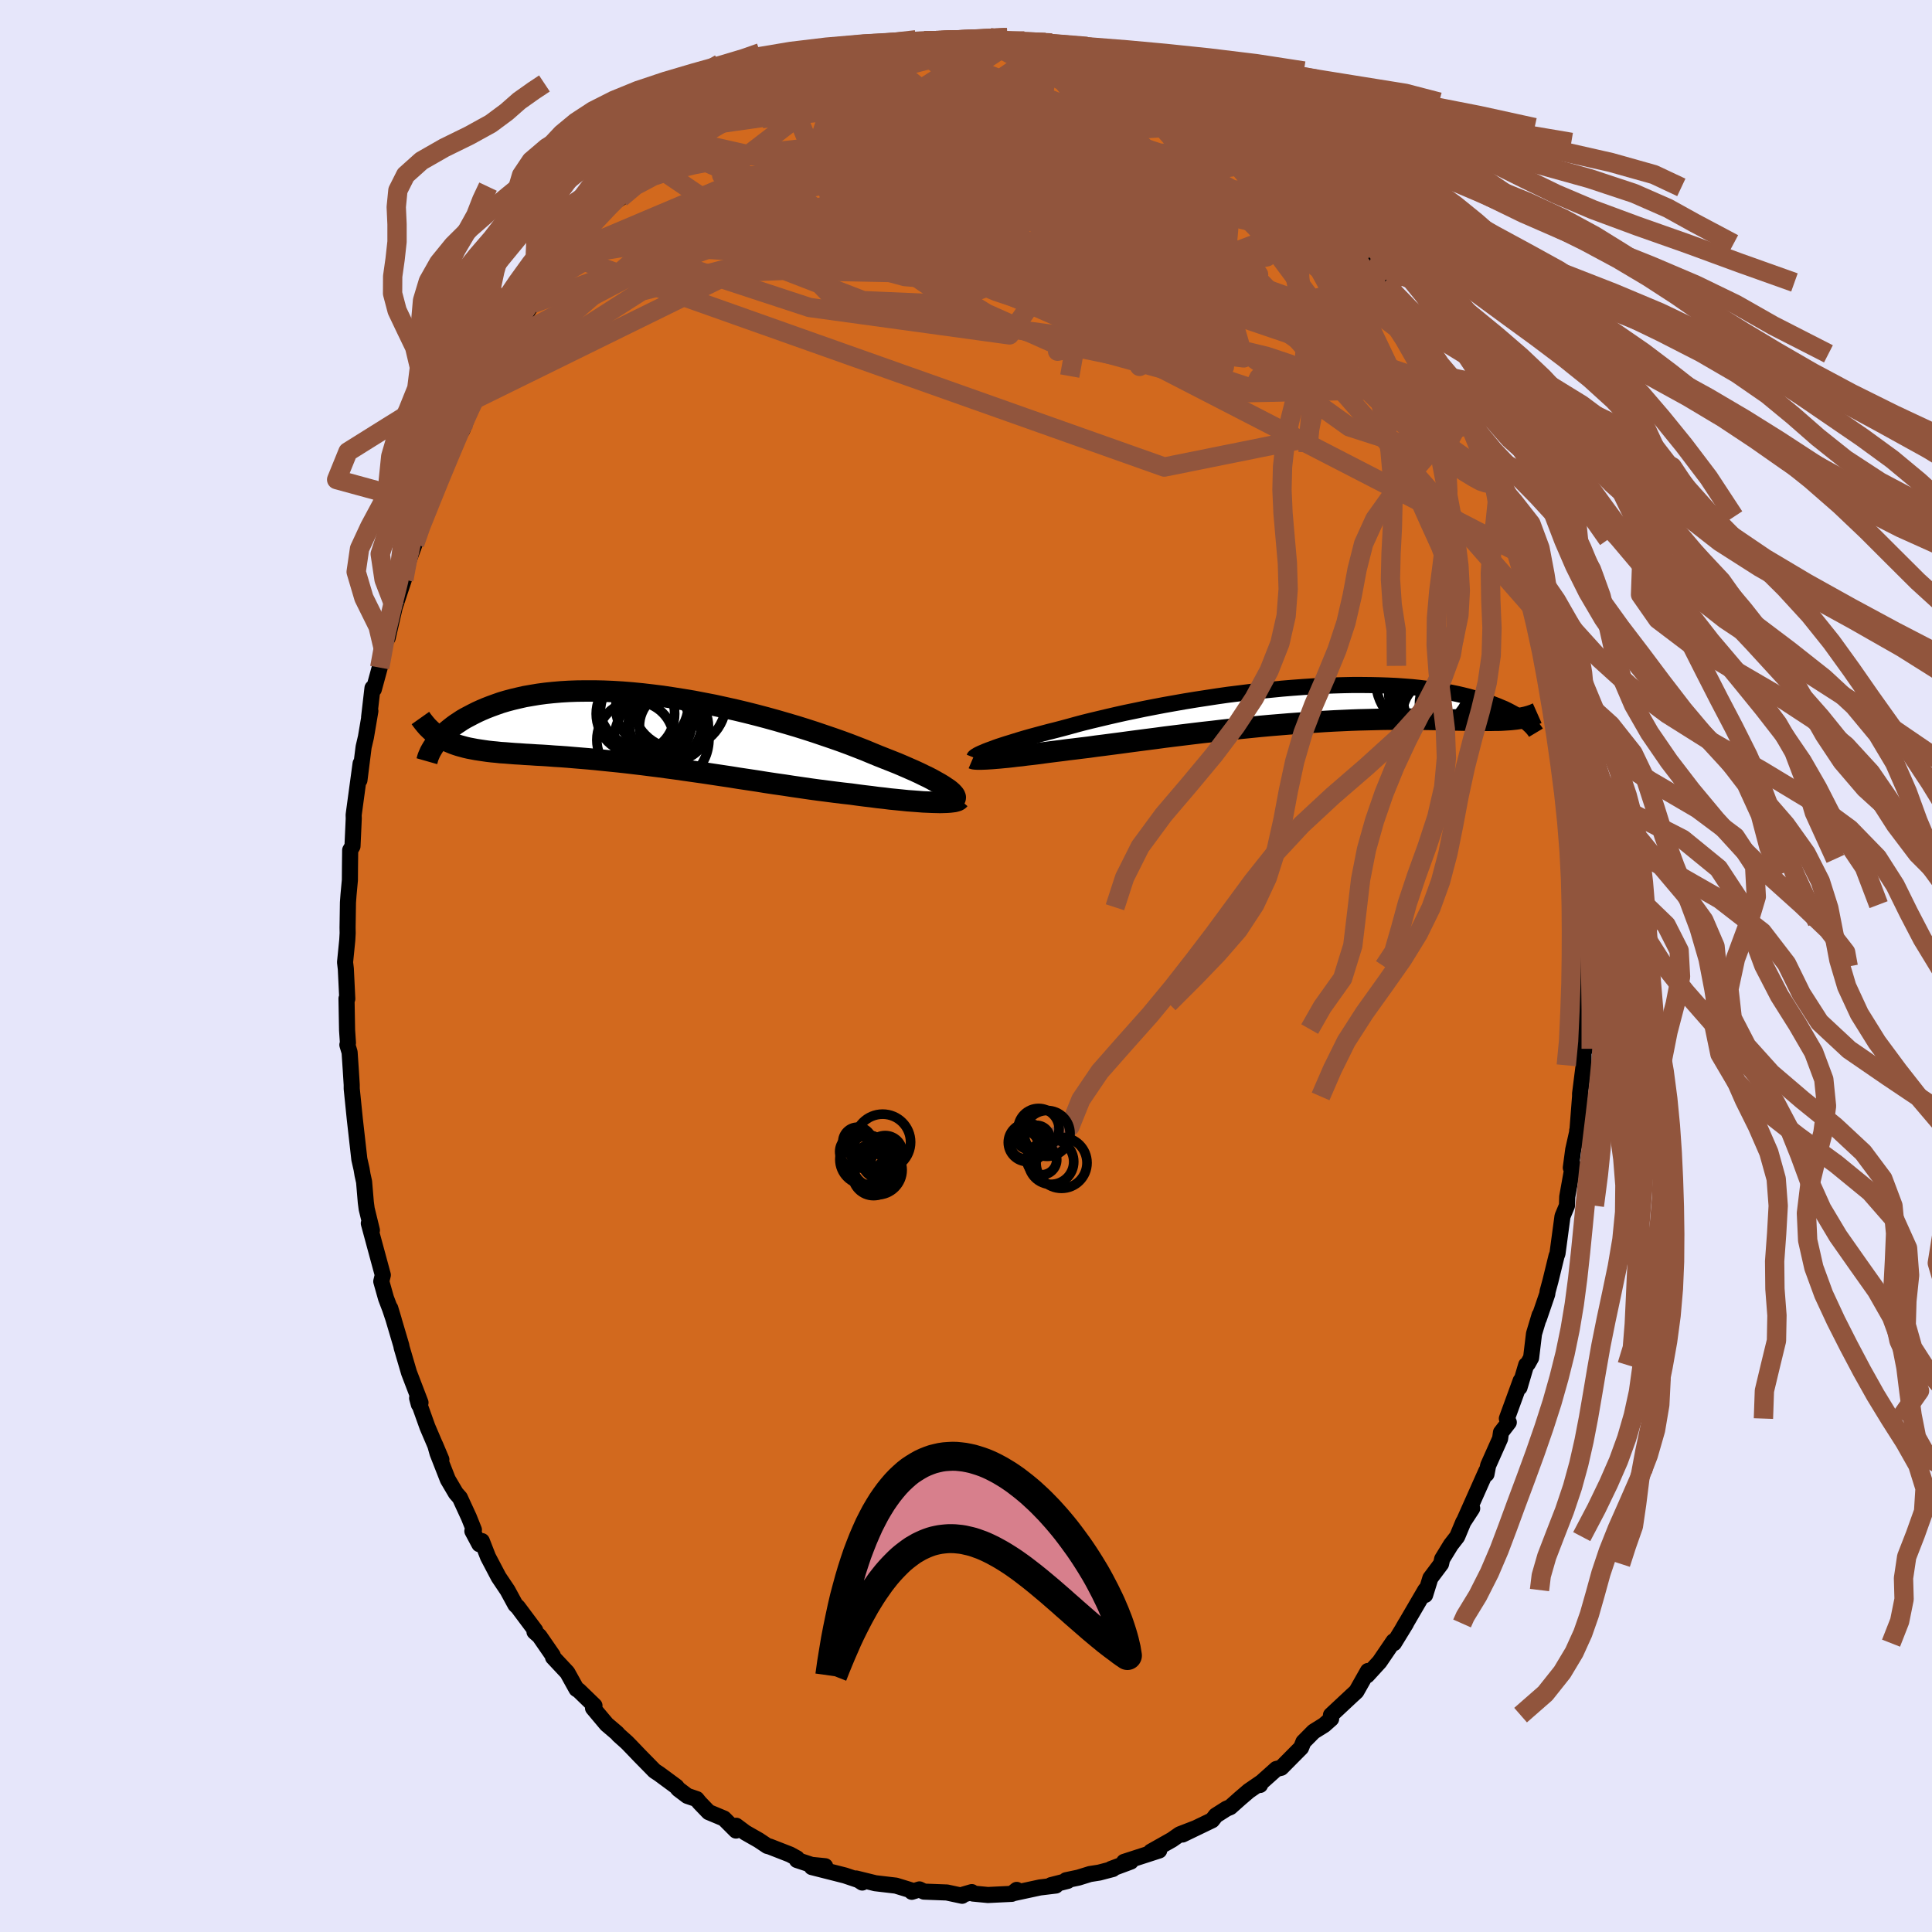 <svg viewBox="-100 -100 200 200" xmlns="http://www.w3.org/2000/svg" width="500" height="500" id="face-svg">
    <defs>
      <clipPath id="leftEyeClipPath">
        <polyline points="32.08,6.24 31.82,6.07 31.54,5.88 31.21,5.68 30.85,5.48 30.46,5.26 30.04,5.04 29.58,4.82 29.09,4.58 28.57,4.34 28.02,4.1 27.45,3.85 26.84,3.59 26.21,3.34 25.55,3.08 24.87,2.81 24.19,2.53 23.47,2.23 22.7,1.93 21.9,1.62 21.06,1.31 20.18,1 19.27,0.69 18.33,0.37 17.37,0.06 16.38,-0.25 15.36,-0.55 14.33,-0.85 13.28,-1.14 12.22,-1.42 11.15,-1.69 10.06,-1.95 8.98,-2.19 7.89,-2.43 6.8,-2.64 5.71,-2.85 4.63,-3.03 3.55,-3.2 2.49,-3.36 1.44,-3.49 0.4,-3.61 -0.62,-3.71 -1.62,-3.79 -2.61,-3.85 -3.57,-3.89 -4.51,-3.91 -5.42,-3.91 -6.31,-3.9 -7.17,-3.87 -8,-3.82 -8.81,-3.75 -9.58,-3.67 -10.33,-3.57 -11.05,-3.45 -11.74,-3.33 -12.4,-3.18 -13.03,-3.03 -13.63,-2.87 -14.2,-2.7 -14.74,-2.51 -15.26,-2.32 -15.75,-2.13 -16.22,-1.93 -16.66,-1.73 -17.08,-1.52 -17.48,-1.31 -17.86,-1.11 -18.22,-0.9 -18.55,-0.68 -18.87,-0.47 -19.17,-0.25 -19.45,-0.03 -19.71,0.18 -19.95,0.4 -20.17,0.61 -20.38,0.83 -20.57,1.04 -20.75,1.24 -20.91,1.45 -21.06,1.65 -20.5,0.88 -20.25,1.03 -19.99,1.17 -19.72,1.3 -19.44,1.42 -19.15,1.54 -18.84,1.65 -18.53,1.75 -18.2,1.84 -17.87,1.93 -17.52,2.01 -17.15,2.08 -16.78,2.15 -16.39,2.21 -15.99,2.27 -15.57,2.33 -15.14,2.38 -14.7,2.42 -14.24,2.47 -13.76,2.5 -13.27,2.54 -12.76,2.58 -12.23,2.61 -11.69,2.65 -11.12,2.68 -10.54,2.72 -9.93,2.75 -9.31,2.79 -8.67,2.84 -8.01,2.88 -7.33,2.93 -6.63,2.99 -5.91,3.05 -5.18,3.11 -4.42,3.18 -3.65,3.26 -2.86,3.34 -2.06,3.42 -1.24,3.51 -0.4,3.61 0.45,3.71 1.31,3.82 2.19,3.93 3.08,4.05 3.98,4.17 4.88,4.3 5.8,4.43 6.72,4.56 7.65,4.7 8.58,4.84 9.52,4.98 10.45,5.13 11.39,5.27 12.32,5.41 13.25,5.56 14.18,5.7 15.1,5.83 16.01,5.97 16.91,6.1 17.8,6.23 18.68,6.35 19.54,6.46 20.39,6.57 21.21,6.67 22.02,6.76 22.74,6.86 23.44,6.95 24.13,7.03 24.8,7.12 25.46,7.19 26.09,7.27 26.71,7.33 27.31,7.39 27.89,7.45 28.45,7.49 28.98,7.53 29.49,7.57 29.97,7.59 30.43,7.61 30.85,7.62" />
      </clipPath>
      <clipPath id="rightEyeClipPath">
        <polyline points="-31.83,4.63 -31.52,4.52 -31.18,4.39 -30.82,4.26 -30.42,4.13 -29.99,3.99 -29.53,3.85 -29.05,3.7 -28.53,3.54 -27.99,3.38 -27.42,3.22 -26.83,3.06 -26.2,2.89 -25.56,2.72 -24.88,2.55 -24.19,2.37 -23.52,2.19 -22.8,1.99 -22.05,1.79 -21.25,1.59 -20.41,1.39 -19.53,1.18 -18.62,0.97 -17.68,0.76 -16.71,0.56 -15.71,0.35 -14.68,0.15 -13.63,-0.05 -12.56,-0.24 -11.48,-0.43 -10.38,-0.61 -9.27,-0.78 -8.16,-0.95 -7.04,-1.11 -5.91,-1.25 -4.79,-1.39 -3.67,-1.52 -2.56,-1.63 -1.45,-1.74 -0.36,-1.83 0.72,-1.91 1.79,-1.98 2.83,-2.03 3.86,-2.07 4.87,-2.1 5.85,-2.12 6.81,-2.12 7.75,-2.11 8.66,-2.09 9.54,-2.06 10.39,-2.02 11.21,-1.96 12,-1.9 12.77,-1.82 13.5,-1.73 14.2,-1.64 14.87,-1.54 15.52,-1.43 16.13,-1.31 16.71,-1.19 17.27,-1.06 17.8,-0.93 18.31,-0.79 18.79,-0.66 19.25,-0.52 19.68,-0.38 20.1,-0.24 20.49,-0.09 20.86,0.05 21.21,0.2 21.55,0.34 21.86,0.49 22.15,0.64 22.43,0.79 22.68,0.93 22.92,1.08 23.15,1.22 23.36,1.36 23.55,1.5 23.73,1.64 22.75,1.4 22.47,1.43 22.17,1.46 21.87,1.48 21.55,1.5 21.22,1.52 20.87,1.53 20.51,1.53 20.14,1.54 19.75,1.54 19.34,1.54 18.92,1.54 18.49,1.53 18.03,1.53 17.57,1.52 17.08,1.51 16.58,1.5 16.05,1.49 15.51,1.48 14.95,1.46 14.37,1.45 13.77,1.44 13.14,1.43 12.5,1.42 11.83,1.42 11.14,1.41 10.42,1.42 9.68,1.42 8.93,1.43 8.15,1.45 7.34,1.47 6.52,1.49 5.68,1.52 4.81,1.56 3.93,1.6 3.03,1.65 2.12,1.71 1.18,1.77 0.24,1.84 -0.72,1.91 -1.69,1.99 -2.67,2.07 -3.66,2.16 -4.65,2.26 -5.65,2.36 -6.66,2.46 -7.66,2.57 -8.66,2.69 -9.66,2.8 -10.66,2.92 -11.64,3.04 -12.62,3.16 -13.59,3.28 -14.54,3.41 -15.48,3.53 -16.4,3.65 -17.31,3.77 -18.19,3.89 -19.04,4 -19.88,4.11 -20.68,4.21 -21.46,4.32 -22.21,4.41 -22.93,4.5 -23.62,4.58 -24.29,4.67 -24.94,4.75 -25.57,4.83 -26.18,4.91 -26.77,4.99 -27.34,5.06 -27.89,5.12 -28.41,5.19 -28.92,5.24 -29.4,5.3 -29.85,5.35 -30.28,5.39 -30.69,5.43 -31.07,5.46 -31.42,5.49" />
      </clipPath>
      <filter id="fuzzy">
        <feTurbulence id="turbulence" baseFrequency="0.05" numOctaves="3" type="noise" result="noise" />
        <feDisplacementMap in="SourceGraphic" in2="noise" scale="2" />
      </filter>
      <linearGradient id="rainbowGradient" x1="0%" y1="0%" x2="100%" y2="0%">
        <stop offset="0%" style="stop-color: [object Object]; stop-opacity: 1" />
        <stop offset="50%" style="stop-color: [object Object]; stop-opacity: 1" />
        <stop offset="100%" style="stop-color: [object Object]; stop-opacity: 1" />
      </linearGradient>
    </defs>
    <rect x="-100" y="-100" width="100%" height="100%" fill="rgb(230, 230, 250)" />
    <polyline id="faceContour" points="64.34,2.04 64.33,0.05 64.2,4.39 64.12,3.87 63.97,6.53 64.1,8.57 63.93,8.94 63.94,10.28 63.57,13.22 63.57,13.5 63.3,16.98 63.27,17.04 63.28,17.14 62.86,19.01 62.61,20.88 62.83,20.59 62.24,23.89 62.21,24.81 61.75,25.91 61.23,29.77 61.13,30.03 60.5,32.61 60.21,33.68 60.17,33.97 59.3,36.51 59.38,36.14 58.8,38.07 58.5,40.56 58.16,41.17 57.99,41.3 57.3,43.63 57.42,42.93 55.99,46.85 56.19,47.24 55.38,48.29 55.29,48.93 54.05,51.71 53.88,52.6 53.86,52.28 51.58,57.4 52.4,56.15 51.48,57.56 50.85,59.07 50.19,59.92 49.29,61.39 49.18,61.89 48.07,63.37 47.53,65.11 47.55,64.6 45.1,68.8 45.51,68.08 45.55,68.06 44.3,70.1 44.26,69.9 42.81,72.03 41.53,73.43 41.61,72.98 40.41,75.1 39.9,75.57 37.78,77.55 37.8,77.93 37.08,78.57 35.99,79.25 34.93,80.32 34.69,80.92 32.63,83 32.13,83.12 30.53,84.55 30.44,84.78 30.55,84.52 29.27,85.4 28.36,86.18 27.36,87.07 26.96,87.24 25.86,87.94 25.48,88.43 22.41,89.91 23.8,89.24 22.12,89.89 21.32,90.45 19.14,91.68 20,91.56 16.36,92.74 17.06,92.71 15.02,93.47 15.2,93.48 13.79,93.85 12.83,94 11.64,94.37 10.36,94.64 10.52,94.71 8.8,95.15 9.3,95.19 7.65,95.39 4.91,95.98 5.25,95.64 4.74,96.05 2.27,96.17 0.72,96.02 0.6,95.87 -0.26,96.12 -0.4,96.25 -1.98,95.91 -4.35,95.82 -4.82,95.59 -5.61,95.84 -5.42,95.77 -6.05,95.57 -7.26,95.2 -9.39,94.95 -11.38,94.46 -10.74,94.88 -11.05,94.65 -12.53,94.15 -15.96,93.28 -14.58,93.19 -15.99,93.05 -17.5,92.55 -17.5,92.37 -18.21,91.98 -20.31,91.16 -20.57,91.09 -21.47,90.49 -22.84,89.71 -23.79,89 -23.81,89.5 -25.06,88.25 -26.64,87.59 -27.6,86.59 -27.88,86.24 -28.85,85.91 -29.79,85.2 -29.98,84.95 -31.77,83.63 -32.24,83.32 -33.8,81.73 -34.7,80.79 -35.1,80.38 -35.96,79.61 -36.13,79.41 -37.2,78.5 -38.61,76.82 -38.46,76.57 -40.09,74.99 -40.32,74.85 -41.27,73.14 -42.75,71.56 -42.78,71.37 -44.16,69.37 -44.67,68.92 -44.59,68.78 -46.39,66.37 -46.65,66.12 -47.46,64.63 -48.38,63.26 -49.48,61.17 -50.12,59.53 -50.38,59.85 -51.1,58.5 -50.94,58.37 -51.46,57.07 -52.39,55.05 -52.81,54.57 -53.64,53.16 -54.71,50.43 -54.95,49.57 -54.31,51.09 -55.75,47.72 -56.82,44.73 -56.64,45.39 -56.47,45.2 -57.66,42.09 -58.42,39.5 -58.46,39.28 -59.6,35.43 -59.23,36.66 -59.61,35.52 -60.04,34.39 -60.53,32.65 -60.37,31.99 -61.13,29.19 -61.82,26.64 -61.5,27.36 -62.04,25.15 -62.13,24.47 -62.31,22.34 -62.47,21.62 -62.57,21.02 -62.8,20.01 -63.27,15.85 -63.59,12.7 -63.59,12.3 -63.69,10.71 -63.81,8.93 -64.04,8.16 -63.98,7.96 -64.07,6.66 -64.13,3.37 -64.05,3.4 -64.2,0.29 -64.28,-0.39 -64.05,-2.69 -64.01,-3.41 -64.02,-3.97 -63.98,-6.58 -63.92,-7.38 -63.78,-8.89 -63.77,-10.31 -63.75,-11.99 -63.51,-12.4 -63.38,-15.27 -63.39,-15.63 -63.36,-15.87 -62.67,-20.96 -62.79,-19.24 -62.36,-22.66 -62.12,-23.69 -61.66,-26.4 -61.79,-25.75 -61.44,-28.77 -61.3,-28.65 -60.69,-30.89 -60.31,-32.8 -59.71,-34.86 -59.87,-33.96 -59.14,-37.14 -58.19,-40.01 -58.31,-40.06 -58.1,-40.91 -57.07,-43.7 -56.7,-44.85 -56.77,-44.88 -56.51,-45.52 -55.27,-48.44 -55.72,-47.77 -54.57,-49.98 -54.94,-49.45 -53.07,-53.59 -52.56,-55.13 -52.1,-55.74 -52.15,-55.46 -50.92,-58.63 -50.63,-58.97 -49.85,-60.23 -49.54,-61.11 -48.72,-62.86 -48.06,-63.68 -47.17,-64.91 -47.13,-65.15 -44.98,-68.39 -45.4,-68.1 -44.83,-68.57 -43.92,-70.36 -43.81,-69.92 -42.34,-72.51 -42.42,-72.03 -41.18,-73.77 -41.33,-73.58 -40.34,-75.07 -39.57,-75.84 -37.24,-78.4 -36.99,-78.67 -36.29,-79.16 -35.75,-79.5 -34.66,-80.68 -32.15,-83.18 -32.28,-82.4 -31.96,-82.7 -30.15,-85.04 -30.2,-84.66 -28.96,-85.43 -28.92,-85.68 -26.55,-87.66 -27.04,-86.99 -26.37,-87.73 -24.41,-88.46 -24.36,-88.68 -23.14,-89.43 -23.07,-89.85 -20.15,-90.9 -19.95,-91.52 -19.41,-91.36 -18.98,-91.74 -17.22,-92.53 -15.6,-92.89 -14.91,-93.21 -15.1,-93.4 -13.51,-94.03 -11.87,-94.1 -12.11,-94.54 -9.38,-95.12 -9.4,-94.66 -7.88,-95.22 -6.14,-95.68 -5.46,-95.52 -4.22,-95.63 -4.31,-95.78 -3.03,-95.88 -1.32,-95.76 -1.82,-95.75 1.27,-96 0.69,-95.78 2.42,-96.12 3.17,-95.76 3.22,-95.64 4.65,-95.61 6.43,-95.55 6.88,-95.2 8.63,-95.3 8,-95.07 9.6,-95.04 9.75,-94.68 12.45,-94.21 12.84,-94.17 14.65,-93.35 14.8,-93.54 16.64,-92.68 16.55,-92.65 18.48,-92.03 19.37,-91.78 21.39,-90.72 20.5,-90.77 21.24,-90.7 22.99,-89.59 23.15,-89.43 24.57,-88.72 25.34,-88.12 25.77,-88.19 27.61,-86.79 27.7,-87.04 29.22,-85.26 30.51,-84.45 30.46,-84.76 31.74,-83.63 31.99,-83.43 33.64,-81.99 33.62,-81.96 35.42,-80.26 34.91,-80.6 37.48,-77.79 38.01,-77.61 37.49,-77.91 39.87,-75.12 40.29,-74.77 40.63,-74.48 41.73,-72.81 42.94,-71.49 43.27,-70.76 43.32,-70.58 45.22,-68.47 44.77,-69.08 45.88,-67.24 46.45,-66.21 48.4,-63.37 47.6,-64.42 48.22,-63.31 49.42,-61.07 50.58,-59.06 50.01,-59.8 51.57,-57.22 51.28,-58.18 52.29,-56.16 52.9,-54.52 53.7,-53.16 54.48,-51.11 54.57,-50.54 56.06,-46.52 55.85,-47.2 56.09,-46.51 56.1,-47.01 56.98,-44.15 57.71,-42.54 58.36,-39.79 57.79,-41.42 59.37,-36.27 59.13,-36.52 59.35,-36.55 60.17,-33.34 60.65,-31.07 60.55,-32.38 60.83,-31.11 61.49,-27.92 61.54,-27.08 61.82,-25.51 61.95,-25.72 62.49,-22.64 62.87,-21.09 62.92,-18.8 63.08,-18.59 63.17,-17.78 63.43,-15.01 63.71,-11.09 63.53,-13.64 63.93,-9.53 63.72,-11.29 64.01,-6.08 64.02,-6.35 64.02,-4.57 64.12,-2.19 64.32,-0.4 64.34,2.04 64.33,0.05" fill="rgb(210, 105, 30)" stroke="black" stroke-width="1.667" stroke-linejoin="round" filter="url(#fuzzy)" />
    <g transform="translate(34.16 -26.97)">
      <polyline id="rightCountour" points="-31.83,4.63 -31.52,4.52 -31.18,4.39 -30.82,4.26 -30.42,4.13 -29.99,3.99 -29.53,3.85 -29.05,3.7 -28.53,3.54 -27.99,3.38 -27.42,3.22 -26.83,3.06 -26.2,2.89 -25.56,2.72 -24.88,2.55 -24.19,2.37 -23.52,2.19 -22.8,1.99 -22.05,1.79 -21.25,1.59 -20.41,1.39 -19.53,1.18 -18.62,0.97 -17.68,0.76 -16.71,0.56 -15.71,0.35 -14.68,0.15 -13.63,-0.05 -12.56,-0.24 -11.48,-0.43 -10.38,-0.61 -9.27,-0.78 -8.16,-0.95 -7.04,-1.11 -5.91,-1.25 -4.79,-1.39 -3.67,-1.52 -2.56,-1.63 -1.45,-1.74 -0.36,-1.83 0.72,-1.91 1.79,-1.98 2.83,-2.03 3.86,-2.07 4.87,-2.1 5.85,-2.12 6.81,-2.12 7.75,-2.11 8.66,-2.09 9.54,-2.06 10.39,-2.02 11.21,-1.96 12,-1.9 12.77,-1.82 13.5,-1.73 14.2,-1.64 14.87,-1.54 15.52,-1.43 16.13,-1.31 16.71,-1.19 17.27,-1.06 17.8,-0.93 18.31,-0.79 18.79,-0.66 19.25,-0.52 19.68,-0.38 20.1,-0.24 20.49,-0.09 20.86,0.05 21.21,0.2 21.55,0.34 21.86,0.49 22.15,0.64 22.43,0.79 22.68,0.93 22.92,1.08 23.15,1.22 23.36,1.36 23.55,1.5 23.73,1.64 22.75,1.4 22.47,1.43 22.17,1.46 21.87,1.48 21.55,1.5 21.22,1.52 20.87,1.53 20.51,1.53 20.14,1.54 19.75,1.54 19.34,1.54 18.92,1.54 18.49,1.53 18.03,1.53 17.57,1.52 17.08,1.51 16.58,1.5 16.05,1.49 15.51,1.48 14.95,1.46 14.37,1.45 13.77,1.44 13.14,1.43 12.5,1.42 11.83,1.42 11.14,1.41 10.42,1.42 9.68,1.42 8.93,1.43 8.15,1.45 7.34,1.47 6.52,1.49 5.68,1.52 4.81,1.56 3.93,1.6 3.03,1.65 2.12,1.71 1.18,1.77 0.24,1.84 -0.72,1.91 -1.69,1.99 -2.67,2.07 -3.66,2.16 -4.65,2.26 -5.65,2.36 -6.66,2.46 -7.66,2.57 -8.66,2.69 -9.66,2.8 -10.66,2.92 -11.64,3.04 -12.62,3.16 -13.59,3.28 -14.54,3.41 -15.48,3.53 -16.4,3.65 -17.31,3.77 -18.19,3.89 -19.04,4 -19.88,4.11 -20.68,4.21 -21.46,4.32 -22.21,4.41 -22.93,4.5 -23.62,4.58 -24.29,4.67 -24.94,4.75 -25.57,4.83 -26.18,4.91 -26.77,4.99 -27.34,5.06 -27.89,5.12 -28.41,5.19 -28.92,5.24 -29.4,5.3 -29.85,5.35 -30.28,5.39 -30.69,5.43 -31.07,5.46 -31.42,5.49" fill="white" stroke="white" stroke-width="0" stroke-linejoin="round" filter="url(#fuzzy)" />
    </g>
    <g transform="translate(-33.94 -24.56)">
      <polyline id="leftCountour" points="32.08,6.24 31.82,6.07 31.54,5.88 31.21,5.68 30.85,5.48 30.46,5.26 30.04,5.04 29.58,4.82 29.09,4.58 28.57,4.34 28.02,4.1 27.45,3.85 26.84,3.59 26.21,3.34 25.55,3.08 24.87,2.81 24.19,2.53 23.47,2.23 22.7,1.93 21.9,1.62 21.06,1.31 20.18,1 19.27,0.69 18.33,0.37 17.37,0.06 16.38,-0.25 15.36,-0.55 14.33,-0.85 13.28,-1.14 12.22,-1.42 11.15,-1.69 10.06,-1.95 8.98,-2.19 7.89,-2.43 6.8,-2.64 5.71,-2.85 4.63,-3.03 3.55,-3.2 2.49,-3.36 1.44,-3.49 0.4,-3.61 -0.62,-3.71 -1.62,-3.79 -2.61,-3.85 -3.57,-3.89 -4.51,-3.91 -5.42,-3.91 -6.31,-3.9 -7.17,-3.87 -8,-3.82 -8.81,-3.75 -9.58,-3.67 -10.33,-3.57 -11.05,-3.45 -11.74,-3.33 -12.4,-3.18 -13.03,-3.03 -13.63,-2.87 -14.2,-2.7 -14.74,-2.51 -15.26,-2.32 -15.75,-2.13 -16.22,-1.93 -16.66,-1.73 -17.08,-1.52 -17.48,-1.31 -17.86,-1.11 -18.22,-0.9 -18.55,-0.68 -18.87,-0.47 -19.17,-0.25 -19.45,-0.03 -19.71,0.18 -19.95,0.4 -20.17,0.61 -20.38,0.83 -20.57,1.04 -20.75,1.24 -20.91,1.45 -21.06,1.65 -20.5,0.88 -20.25,1.03 -19.99,1.17 -19.72,1.3 -19.44,1.42 -19.15,1.54 -18.84,1.65 -18.53,1.75 -18.2,1.84 -17.87,1.93 -17.52,2.01 -17.15,2.08 -16.78,2.15 -16.39,2.21 -15.99,2.27 -15.57,2.33 -15.14,2.38 -14.7,2.42 -14.24,2.47 -13.76,2.5 -13.27,2.54 -12.76,2.58 -12.23,2.61 -11.69,2.65 -11.12,2.68 -10.54,2.72 -9.93,2.75 -9.31,2.79 -8.67,2.84 -8.01,2.88 -7.33,2.93 -6.63,2.99 -5.91,3.05 -5.18,3.11 -4.42,3.18 -3.65,3.26 -2.86,3.34 -2.06,3.42 -1.24,3.51 -0.4,3.61 0.45,3.71 1.31,3.82 2.19,3.93 3.08,4.05 3.98,4.17 4.88,4.3 5.8,4.43 6.72,4.56 7.65,4.7 8.58,4.84 9.52,4.98 10.45,5.13 11.39,5.27 12.32,5.41 13.25,5.56 14.18,5.7 15.1,5.83 16.01,5.97 16.91,6.1 17.8,6.23 18.68,6.35 19.54,6.46 20.39,6.57 21.21,6.67 22.02,6.76 22.74,6.86 23.44,6.95 24.13,7.03 24.8,7.12 25.46,7.19 26.09,7.27 26.71,7.33 27.31,7.39 27.89,7.45 28.45,7.49 28.98,7.53 29.49,7.57 29.97,7.59 30.43,7.61 30.85,7.62" fill="white" stroke="white" stroke-width="0" stroke-linejoin="round" filter="url(#fuzzy)" />
    </g>
    <g transform="translate(34.16 -26.97)">
      <polyline id="rightUpper" points="-33.31,5.41 -33.29,5.36 -33.24,5.31 -33.16,5.25 -33.06,5.19 -32.93,5.11 -32.77,5.03 -32.58,4.94 -32.36,4.85 -32.11,4.74 -31.83,4.63 -31.52,4.52 -31.18,4.39 -30.82,4.26 -30.42,4.13 -29.99,3.99 -29.53,3.85 -29.05,3.7 -28.53,3.54 -27.99,3.38 -27.42,3.22 -26.83,3.06 -26.2,2.89 -25.56,2.72 -24.88,2.55 -24.19,2.37 -23.52,2.19 -22.8,1.99 -22.05,1.79 -21.25,1.59 -20.41,1.39 -19.53,1.18 -18.62,0.97 -17.68,0.76 -16.71,0.56 -15.71,0.35 -14.68,0.15 -13.63,-0.05 -12.56,-0.24 -11.48,-0.43 -10.38,-0.61 -9.27,-0.78 -8.16,-0.95 -7.04,-1.11 -5.91,-1.25 -4.79,-1.39 -3.67,-1.52 -2.56,-1.63 -1.45,-1.74 -0.36,-1.83 0.72,-1.91 1.79,-1.98 2.83,-2.03 3.86,-2.07 4.87,-2.1 5.85,-2.12 6.81,-2.12 7.75,-2.11 8.66,-2.09 9.54,-2.06 10.39,-2.02 11.21,-1.96 12,-1.9 12.77,-1.82 13.5,-1.73 14.2,-1.64 14.87,-1.54 15.52,-1.43 16.13,-1.31 16.71,-1.19 17.27,-1.06 17.8,-0.93 18.31,-0.79 18.79,-0.66 19.25,-0.52 19.68,-0.38 20.1,-0.24 20.49,-0.09 20.86,0.05 21.21,0.2 21.55,0.34 21.86,0.49 22.15,0.64 22.43,0.79 22.68,0.93 22.92,1.08 23.15,1.22 23.36,1.36 23.55,1.5 23.73,1.64 23.89,1.77 24.04,1.9 24.18,2.03 24.31,2.15 24.42,2.27 24.53,2.39 24.62,2.5 24.7,2.61 24.78,2.72 24.84,2.82" fill="none" stroke="black" stroke-width="1.667" stroke-linejoin="round" filter="url(#fuzzy)" />
      <polyline id="rightLower" points="-33.45,5.48 -33.38,5.51 -33.27,5.53 -33.14,5.54 -32.97,5.55 -32.78,5.55 -32.57,5.55 -32.32,5.54 -32.05,5.53 -31.75,5.51 -31.42,5.49 -31.07,5.46 -30.69,5.43 -30.28,5.39 -29.85,5.35 -29.4,5.3 -28.92,5.24 -28.41,5.19 -27.89,5.12 -27.34,5.06 -26.77,4.99 -26.18,4.91 -25.57,4.83 -24.94,4.75 -24.29,4.67 -23.62,4.58 -22.93,4.5 -22.21,4.41 -21.46,4.32 -20.68,4.21 -19.88,4.11 -19.04,4 -18.19,3.89 -17.31,3.77 -16.4,3.65 -15.48,3.53 -14.54,3.41 -13.59,3.28 -12.62,3.16 -11.64,3.04 -10.66,2.92 -9.66,2.8 -8.66,2.69 -7.66,2.57 -6.66,2.46 -5.65,2.36 -4.65,2.26 -3.66,2.16 -2.67,2.07 -1.69,1.99 -0.72,1.91 0.24,1.84 1.18,1.77 2.12,1.71 3.03,1.65 3.93,1.6 4.81,1.56 5.68,1.52 6.52,1.49 7.34,1.47 8.15,1.45 8.93,1.43 9.68,1.42 10.42,1.42 11.14,1.41 11.83,1.42 12.5,1.42 13.14,1.43 13.77,1.44 14.37,1.45 14.95,1.46 15.51,1.48 16.05,1.49 16.58,1.5 17.08,1.51 17.57,1.52 18.03,1.53 18.49,1.53 18.92,1.54 19.34,1.54 19.75,1.54 20.14,1.54 20.51,1.53 20.87,1.53 21.22,1.52 21.55,1.5 21.87,1.48 22.17,1.46 22.47,1.43 22.75,1.4 23.02,1.36 23.28,1.32 23.52,1.27 23.76,1.22 23.99,1.16 24.2,1.1 24.41,1.03 24.61,0.96 24.79,0.88 24.97,0.8" fill="none" stroke="black" stroke-width="2.222" stroke-linejoin="round" filter="url(#fuzzy)" />
      <circle r="3.95" cx="15.025" cy="-0.772" stroke="black" fill="none" stroke-width="1.0" filter="url(#fuzzy)" clip-path="url(#rightEyeClipPath)" /><circle r="4.89" cx="13.18" cy="-2.437" stroke="black" fill="none" stroke-width="1.0" filter="url(#fuzzy)" clip-path="url(#rightEyeClipPath)" /><circle r="4.64" cx="14.68" cy="-1.307" stroke="black" fill="none" stroke-width="1.0" filter="url(#fuzzy)" clip-path="url(#rightEyeClipPath)" /><circle r="3.706" cx="17" cy="-1.087" stroke="black" fill="none" stroke-width="1.0" filter="url(#fuzzy)" clip-path="url(#rightEyeClipPath)" /><circle r="4.234" cx="14.65" cy="-0.987" stroke="black" fill="none" stroke-width="1.0" filter="url(#fuzzy)" clip-path="url(#rightEyeClipPath)" /><circle r="3.99" cx="17.4" cy="-0.242" stroke="black" fill="none" stroke-width="1.0" filter="url(#fuzzy)" clip-path="url(#rightEyeClipPath)" /><circle r="4.2" cx="13.8" cy="-1.292" stroke="black" fill="none" stroke-width="1.0" filter="url(#fuzzy)" clip-path="url(#rightEyeClipPath)" /><circle r="3.202" cx="15.99" cy="-0.247" stroke="black" fill="none" stroke-width="1.0" filter="url(#fuzzy)" clip-path="url(#rightEyeClipPath)" /><circle r="3.524" cx="14.565" cy="0.838" stroke="black" fill="none" stroke-width="1.0" filter="url(#fuzzy)" clip-path="url(#rightEyeClipPath)" /><circle r="4.048" cx="13.76" cy="-0.942" stroke="black" fill="none" stroke-width="1.0" filter="url(#fuzzy)" clip-path="url(#rightEyeClipPath)" />
      </g>
    <g transform="translate(-33.94 -24.56)">
      <polyline id="leftUpper" points="32.57,7.43 32.69,7.36 32.78,7.28 32.82,7.19 32.83,7.09 32.8,6.98 32.73,6.85 32.62,6.72 32.48,6.57 32.3,6.41 32.08,6.24 31.82,6.07 31.54,5.88 31.21,5.68 30.85,5.48 30.46,5.26 30.04,5.04 29.58,4.82 29.09,4.58 28.57,4.34 28.02,4.1 27.45,3.85 26.84,3.59 26.21,3.34 25.55,3.08 24.87,2.81 24.19,2.53 23.47,2.23 22.7,1.93 21.9,1.62 21.06,1.31 20.18,1 19.27,0.69 18.33,0.37 17.37,0.06 16.38,-0.25 15.36,-0.55 14.33,-0.85 13.28,-1.14 12.22,-1.42 11.15,-1.69 10.06,-1.95 8.98,-2.19 7.89,-2.43 6.8,-2.64 5.71,-2.85 4.63,-3.03 3.55,-3.2 2.49,-3.36 1.44,-3.49 0.4,-3.61 -0.62,-3.71 -1.62,-3.79 -2.61,-3.85 -3.57,-3.89 -4.51,-3.91 -5.42,-3.91 -6.31,-3.9 -7.17,-3.87 -8,-3.82 -8.81,-3.75 -9.58,-3.67 -10.33,-3.57 -11.05,-3.45 -11.74,-3.33 -12.4,-3.18 -13.03,-3.03 -13.63,-2.87 -14.2,-2.7 -14.74,-2.51 -15.26,-2.32 -15.75,-2.13 -16.22,-1.93 -16.66,-1.73 -17.08,-1.52 -17.48,-1.31 -17.86,-1.11 -18.22,-0.9 -18.55,-0.68 -18.87,-0.47 -19.17,-0.25 -19.45,-0.03 -19.71,0.18 -19.95,0.4 -20.17,0.61 -20.38,0.83 -20.57,1.04 -20.75,1.24 -20.91,1.45 -21.06,1.65 -21.19,1.84 -21.31,2.03 -21.42,2.22 -21.52,2.4 -21.6,2.58 -21.67,2.74 -21.74,2.91 -21.79,3.07 -21.83,3.22 -21.87,3.36" fill="none" stroke="black" stroke-width="2.222" stroke-linejoin="round" filter="url(#fuzzy)" />
      <polyline id="leftLower" points="33.25,7.29 33.19,7.36 33.08,7.43 32.93,7.48 32.74,7.53 32.51,7.56 32.25,7.59 31.95,7.61 31.62,7.62 31.25,7.63 30.85,7.62 30.43,7.61 29.97,7.59 29.49,7.57 28.98,7.53 28.45,7.49 27.89,7.45 27.31,7.39 26.71,7.33 26.09,7.27 25.46,7.19 24.8,7.12 24.13,7.03 23.44,6.95 22.74,6.86 22.02,6.76 21.21,6.67 20.39,6.57 19.54,6.46 18.68,6.35 17.8,6.23 16.91,6.1 16.01,5.97 15.1,5.83 14.18,5.7 13.25,5.56 12.32,5.41 11.39,5.27 10.45,5.13 9.52,4.98 8.58,4.84 7.65,4.7 6.72,4.56 5.8,4.43 4.88,4.3 3.98,4.17 3.08,4.05 2.19,3.93 1.31,3.82 0.45,3.71 -0.4,3.61 -1.24,3.51 -2.06,3.42 -2.86,3.34 -3.65,3.26 -4.42,3.18 -5.18,3.11 -5.91,3.05 -6.63,2.99 -7.33,2.93 -8.01,2.88 -8.67,2.84 -9.31,2.79 -9.93,2.75 -10.54,2.72 -11.12,2.68 -11.69,2.65 -12.23,2.61 -12.76,2.58 -13.27,2.54 -13.76,2.5 -14.24,2.47 -14.7,2.42 -15.14,2.38 -15.57,2.33 -15.99,2.27 -16.39,2.21 -16.78,2.15 -17.15,2.08 -17.52,2.01 -17.87,1.93 -18.2,1.84 -18.53,1.75 -18.84,1.65 -19.15,1.54 -19.44,1.42 -19.72,1.3 -19.99,1.17 -20.25,1.03 -20.5,0.88 -20.75,0.72 -20.98,0.55 -21.2,0.38 -21.42,0.19 -21.62,0 -21.82,-0.2 -22.01,-0.42 -22.19,-0.64 -22.37,-0.87 -22.54,-1.11" fill="none" stroke="black" stroke-width="2.222" stroke-linejoin="round" filter="url(#fuzzy)" />
      <circle r="3.57" cx="3.705" cy="-0.275" stroke="black" fill="none" stroke-width="1.0" filter="url(#fuzzy)" clip-path="url(#leftEyeClipPath)" /><circle r="3.206" cx="2.3" cy="-0.375" stroke="black" fill="none" stroke-width="1.0" filter="url(#fuzzy)" clip-path="url(#leftEyeClipPath)" /><circle r="4.652" cx="0.565" cy="-2.63" stroke="black" fill="none" stroke-width="1.0" filter="url(#fuzzy)" clip-path="url(#leftEyeClipPath)" /><circle r="4.74" cx="0.825" cy="-1.68" stroke="black" fill="none" stroke-width="1.0" filter="url(#fuzzy)" clip-path="url(#leftEyeClipPath)" /><circle r="3.794" cx="2.78" cy="-0.475" stroke="black" fill="none" stroke-width="1.0" filter="url(#fuzzy)" clip-path="url(#leftEyeClipPath)" /><circle r="4.882" cx="4.23" cy="-2.79" stroke="black" fill="none" stroke-width="1.0" filter="url(#fuzzy)" clip-path="url(#leftEyeClipPath)" /><circle r="4.896" cx="2.435" cy="1.065" stroke="black" fill="none" stroke-width="1.0" filter="url(#fuzzy)" clip-path="url(#leftEyeClipPath)" /><circle r="4.06" cx="-0.28" cy="-1.545" stroke="black" fill="none" stroke-width="1.0" filter="url(#fuzzy)" clip-path="url(#leftEyeClipPath)" /><circle r="3.984" cx="-0.29" cy="1.16" stroke="black" fill="none" stroke-width="1.0" filter="url(#fuzzy)" clip-path="url(#leftEyeClipPath)" /><circle r="4.224" cx="1.91" cy="-2.16" stroke="black" fill="none" stroke-width="1.0" filter="url(#fuzzy)" clip-path="url(#leftEyeClipPath)" />
    </g>
    <g id="hairs">
      <polyline points="30.46,-84.76 31.36,-83.92 31.93,-83.23 32.29,-82.56 32.45,-81.9 32.38,-81.23 32.07,-80.58 31.5,-79.95 30.62,-79.37 29.43,-78.85 27.91,-78.39 26.04,-77.99 23.82,-77.67 21.23,-77.41 18.25,-77.24 14.86,-77.15 11.06,-77.15 6.84,-77.22 2.19,-77.36 -2.89,-77.54 -8.46,-77.76 -14.58,-78.01 -21.35,-78.25 -28.71,-78.53" fill="none" stroke="rgb(145, 85, 61)" stroke-width="2" stroke-linejoin="round" filter="url(#fuzzy)" /><polyline points="3.22,-95.64 4.74,-95.47 6.35,-95.04 8,-94.41 9.71,-93.6 11.55,-92.63 13.59,-91.51 15.83,-90.26 18.23,-88.91 20.7,-87.48 23.18,-86.01 25.63,-84.51 28.01,-83 30.31,-81.52 32.51,-80.12 34.56,-78.84 36.43,-77.66 38.16,-76.47" fill="none" stroke="rgb(145, 85, 61)" stroke-width="2" stroke-linejoin="round" filter="url(#fuzzy)" /><polyline points="6.88,-95.2 7.84,-95.18 8.26,-95 8.58,-94.7 8.84,-94.29 8.93,-93.78 8.74,-93.18 8.19,-92.49 7.25,-91.71 5.89,-90.83 4.1,-89.84 1.86,-88.72 -0.87,-87.5 -4.12,-86.15 -7.92,-84.66 -12.3,-83.01 -17.25,-81.15 -22.73,-79.09 -28.7,-76.93 -35.16,-74.69" fill="none" stroke="rgb(145, 85, 61)" stroke-width="2" stroke-linejoin="round" filter="url(#fuzzy)" /><polyline points="-18.98,-91.74 -17.32,-92.34 -15.79,-92.79 -14.34,-93.16 -12.83,-93.53 -11.18,-93.89 -9.41,-94.23 -7.6,-94.55 -5.83,-94.83 -4.18,-95.08 -2.72,-95.31 -1.48,-95.51 -0.49,-95.68 0.19,-95.81 0.6,-95.89" fill="none" stroke="rgb(145, 85, 61)" stroke-width="2" stroke-linejoin="round" filter="url(#fuzzy)" /><polyline points="-4.31,-95.78 -3.11,-95.8 -2.14,-95.77 -1.35,-95.72 -0.7,-95.63 -0.24,-95.49 0.03,-95.27 0.12,-94.97 0.03,-94.59 -0.25,-94.12 -0.73,-93.57 -1.47,-92.93 -2.49,-92.18 -3.81,-91.32 -5.43,-90.34 -7.37,-89.21 -9.62,-87.95 -12.22,-86.54 -15.22,-84.98 -18.66,-83.25 -22.58,-81.32 -26.94,-79.21 -31.66,-77 -36.71,-74.73" fill="none" stroke="rgb(145, 85, 61)" stroke-width="2" stroke-linejoin="round" filter="url(#fuzzy)" /><polyline points="8.63,-95.3 8.63,-95.12 9.2,-94.91 9.93,-94.65 10.6,-94.36 11.06,-94.04 11.25,-93.7 11.14,-93.35 10.72,-92.99 9.97,-92.61 8.88,-92.22 7.4,-91.81 5.5,-91.39 3.14,-90.96 0.31,-90.5 -2.99,-90 -6.74,-89.45 -10.96,-88.89 -15.72,-88.33 -21.12,-87.72" fill="none" stroke="rgb(145, 85, 61)" stroke-width="2" stroke-linejoin="round" filter="url(#fuzzy)" /><polyline points="-28.96,-85.43 -28.27,-86.05 -27.18,-86.73 -25.98,-87.29 -24.64,-87.81 -23.14,-88.34 -21.5,-88.89 -19.75,-89.47 -17.91,-90.05 -16.03,-90.62 -14.13,-91.16 -12.25,-91.67 -10.4,-92.15 -8.59,-92.61 -6.86,-93.05 -5.23,-93.47 -3.7,-93.87 -2.27,-94.24 -0.93,-94.57 0.28,-94.86 1.32,-95.1 2.08,-95.31 2.53,-95.49 2.77,-95.64" fill="none" stroke="rgb(145, 85, 61)" stroke-width="2" stroke-linejoin="round" filter="url(#fuzzy)" /><polyline points="27.7,-87.04 28.94,-85.76 29.74,-85.07 30.25,-84.65 30.57,-84.32 30.71,-84.03 30.64,-83.82 30.32,-83.69 29.73,-83.69 28.84,-83.82 27.62,-84.14 26.01,-84.66 23.97,-85.42 21.44,-86.43 18.41,-87.72 14.88,-89.31 10.87,-91.2 6.28,-93.39" fill="none" stroke="rgb(145, 85, 61)" stroke-width="2" stroke-linejoin="round" filter="url(#fuzzy)" /><polyline points="52.9,-54.52 53.55,-53.15 53.98,-51.87 54.18,-50.83 54.14,-50.2 53.83,-50.01 53.29,-50.19 52.54,-50.6 51.58,-51.19 50.38,-52 48.89,-53.09 47.08,-54.55 44.93,-56.44 42.42,-58.77 39.55,-61.58 36.28,-64.88 32.57,-68.68 28.39,-73 23.77,-77.83 18.77,-83.14 13.57,-88.92" fill="none" stroke="rgb(145, 85, 61)" stroke-width="2" stroke-linejoin="round" filter="url(#fuzzy)" /><polyline points="4.65,-95.61 6.05,-95.46 7.2,-95.23 8.28,-94.96 9.4,-94.64 10.64,-94.26 12,-93.81 13.44,-93.33 14.88,-92.83 16.25,-92.34 17.52,-91.88 18.66,-91.45 19.66,-91.07 20.52,-90.74 21.19,-90.47 21.66,-90.28 21.9,-90.19 21.92,-90.19 21.75,-90.3 21.42,-90.5 20.88,-90.83 19.93,-91.35" fill="none" stroke="rgb(145, 85, 61)" stroke-width="2" stroke-linejoin="round" filter="url(#fuzzy)" /><polyline points="-23.07,-89.85 -21.12,-90.67 -20,-91.2 -19.07,-91.61 -18.09,-92.02 -17.09,-92.42 -16.16,-92.8 -15.38,-93.11 -14.79,-93.34 -14.4,-93.48 -14.23,-93.51 -14.32,-93.43 -14.72,-93.21 -15.45,-92.85 -16.57,-92.34 -18.22,-91.62 -20.55,-90.61" fill="none" stroke="rgb(145, 85, 61)" stroke-width="2" stroke-linejoin="round" filter="url(#fuzzy)" /><polyline points="-35.75,-79.5 -34.23,-80.78 -32.39,-81.76 -30.4,-82.42 -28.16,-82.95 -25.59,-83.44 -22.7,-83.9 -19.49,-84.32 -16.01,-84.71 -12.29,-85.06 -8.35,-85.37 -4.22,-85.64 0.08,-85.87 4.52,-86.07 9.07,-86.25 13.69,-86.43 18.29,-86.66 22.84,-86.94" fill="none" stroke="rgb(145, 85, 61)" stroke-width="2" stroke-linejoin="round" filter="url(#fuzzy)" /><polyline points="33.64,-81.99 34.1,-81.5 34.95,-80.61 35.91,-79.56 36.9,-78.49 37.83,-77.47 38.68,-76.52 39.43,-75.67 40.05,-74.95 40.53,-74.38 40.81,-74.02 40.88,-73.9 40.69,-74.06 40.24,-74.53 39.48,-75.36 38.4,-76.57 37,-78.13 35.34,-80" fill="none" stroke="rgb(145, 85, 61)" stroke-width="2" stroke-linejoin="round" filter="url(#fuzzy)" /><polyline points="14.8,-93.54 25.81,-86.11 25.63,-85.32 23.11,-85.17 21.99,-84.22 22.61,-82.32 23.6,-79.63 23.46,-76.48 21.73,-73.54 19.15,-71.59 16.94,-70.89 15.37,-70.91 12.67,-70.97 6.24,-71.63 -3.68,-75.04 -11.05,-82.76 -8.42,-91.9 -1.82,-95.75" fill="none" stroke="rgb(145, 85, 61)" stroke-width="2" stroke-linejoin="round" filter="url(#fuzzy)" /><polyline points="-50.63,-58.97 -33.6,-69.86 -13.96,-74.99 -6.9,-76.09 -9.33,-76.66 -14.26,-77.38 -17.69,-77.33 -17.89,-75.85 -13.93,-73.44 -6.33,-71.37 1.98,-70.68 6.69,-71.45 5.38,-72.84 0.09,-73.76 -4.58,-73.61 -8.53,-72.99 -20.09,-74.66 -31.96,-82.7" fill="none" stroke="rgb(145, 85, 61)" stroke-width="2" stroke-linejoin="round" filter="url(#fuzzy)" /><polyline points="-7.88,-95.22 -25.29,-81.86 -18.23,-81.76 -4.44,-80.56 5.1,-77.7 5.75,-75.18 -0.66,-74.1 -9.03,-74.51 -14.64,-75.86 -15.29,-77.39 -11.5,-78.43 -5.53,-78.68 -0.01,-78.3 3.17,-77.69 3.37,-77.19 1.04,-76.88 -2.6,-76.73 -6.03,-76.88 -7.79,-77.62 -7.02,-79.02 -3.97,-80.41 0.26,-80.67 4.19,-79.97 7.59,-81.21 30.51,-84.45" fill="none" stroke="rgb(145, 85, 61)" stroke-width="2" stroke-linejoin="round" filter="url(#fuzzy)" /><polyline points="-6.14,-95.68 12.34,-86.31 20.69,-81.42 19.59,-83.67 15.86,-87.23 12.5,-89 9.32,-88.57 5.57,-86.78 1.63,-84.61 -1.12,-82.76 -1.71,-81.48 -0.6,-80.73 0.63,-80.4 0.61,-80.33 -0.72,-80.3 -1.97,-79.81 -1.19,-78.12 2.64,-74.53 7.28,-69.32 4.5,-65.33 -16.2,-68.17 -39.57,-75.84" fill="none" stroke="rgb(145, 85, 61)" stroke-width="2" stroke-linejoin="round" filter="url(#fuzzy)" /><polyline points="12.84,-94.17 24.48,-66.18 16.61,-62.96 8.87,-64.55 2.13,-67.55 -2.72,-70.55 -3.49,-72.63 1.41,-73.47 11.09,-73.09 22.15,-71.81 30.27,-70.3 31.92,-69.48 25.68,-70.05 13.04,-72.27 -0.61,-76.15 -6.75,-81.75 -1.92,-88.52 -9.4,-94.66" fill="none" stroke="rgb(145, 85, 61)" stroke-width="2" stroke-linejoin="round" filter="url(#fuzzy)" /><polyline points="45.88,-67.24 31.04,-78.44 21.88,-83.54 16.8,-85.22 13.15,-84.42 12.03,-81.39 13.84,-77.61 16.54,-75.05 17.39,-74.58 15.31,-75.57 11.58,-76.76 8.43,-77.46 7,-77.97 6.69,-79.15 6.45,-81.55 6.59,-84.75 7.97,-87.29 7.19,-88.29 -14.91,-93.21" fill="none" stroke="rgb(145, 85, 61)" stroke-width="2" stroke-linejoin="round" filter="url(#fuzzy)" /><polyline points="-41.18,-73.77 -25.77,-80.29 -10.17,-81.18 -4.58,-79.64 -4.46,-78.82 -4.46,-78.87 -3.26,-79.46 -1.86,-80.87 -1.22,-83.35 -1.39,-86.33 -1.95,-88.55 -1.95,-88.69 0.54,-85.72 8.31,-78.86 22.7,-67.95 39.68,-55.81 48.04,-53.12 34.91,-80.6" fill="none" stroke="rgb(145, 85, 61)" stroke-width="2" stroke-linejoin="round" filter="url(#fuzzy)" /><polyline points="25.34,-88.12 3.08,-88.25 4.15,-80.86 10.58,-72.7 12.38,-67.85 9.35,-67.5 4.19,-70.77 -0.56,-75.97 -3.08,-81.45 -2.64,-86.02 0.12,-88.97 3.36,-89.96 4.64,-88.9 1.62,-85.98 -7.12,-81.57 -20.79,-76.35 -35.42,-71.06 -45.46,-65.78 -49.85,-60.23" fill="none" stroke="rgb(145, 85, 61)" stroke-width="2" stroke-linejoin="round" filter="url(#fuzzy)" /><polyline points="8.63,-95.3 -7.14,-84.49 -3.87,-82.37 0.44,-81.8 5.96,-79.91 12.63,-76.52 18.47,-72.73 21.55,-69.8 21.54,-68.68 19.68,-69.94 17.44,-73.58 15.58,-78.63 14.28,-83.23 13.29,-85.54 11.58,-85.01 11.45,-82.21 39.87,-75.12" fill="none" stroke="rgb(145, 85, 61)" stroke-width="2" stroke-linejoin="round" filter="url(#fuzzy)" /><polyline points="-40.34,-75.07 1.14,-72.39 6.24,-75.06 11.7,-74.15 18.75,-72.42 23.73,-71.73 26.3,-71.76 27.96,-71.68 29.48,-71.4 30.29,-71.58 29.28,-72.93 25.83,-75.57 20.13,-78.84 13,-81.7 5.7,-83.32 -0.23,-83.41 -3.12,-82.21 -1.55,-80.22 4.78,-77.84 14.18,-75.47 22.28,-74.02 23.28,-75.38 17.83,-80.42 35.42,-80.26" fill="none" stroke="rgb(145, 85, 61)" stroke-width="2" stroke-linejoin="round" filter="url(#fuzzy)" /><polyline points="-15.6,-92.89 -1.49,-89.96 17.15,-82.98 27.19,-76.3 26.81,-71.98 21,-69.78 16.96,-68.29 18.71,-66.53 24.94,-64.6 31.11,-63.11 33.54,-62.3 32.2,-61.77 30.31,-60.89 29.76,-59.73 20.73,-62.41 -30.2,-84.66" fill="none" stroke="rgb(145, 85, 61)" stroke-width="2" stroke-linejoin="round" filter="url(#fuzzy)" /><polyline points="25.34,-88.12 33.12,-77.88 31.14,-73.41 27.44,-72.74 23.72,-73.77 19.4,-75.12 15.35,-75.81 12.93,-75.52 12.34,-74.64 12.61,-73.83 12.63,-73.53 12.04,-73.72 11.15,-74.11 10.41,-74.52 9.95,-75.17 9.62,-76.51 9.39,-78.52 9.74,-80.3 11.15,-80.36 12.64,-78 10.45,-74.75 0.4,-74.02 -11.71,-78.47 8.63,-95.3" fill="none" stroke="rgb(145, 85, 61)" stroke-width="2" stroke-linejoin="round" filter="url(#fuzzy)" /><polyline points="-28.96,-85.43 17.72,-74.9 35.36,-68.54 39.42,-63.88 36.54,-60.38 30.63,-59.44 24.12,-61.62 18.06,-65.87 12.96,-70.17 9.6,-72.71 8.86,-72.75 10.98,-70.73 15.02,-67.82 19.23,-65.24 22.01,-63.73 22.72,-63.49 21.7,-64.35 19.71,-66.16 17.27,-68.96 14.64,-73 12.44,-78.15 12.3,-82.92 16.37,-83.44 27.34,-72.76 59.37,-36.27" fill="none" stroke="rgb(145, 85, 61)" stroke-width="2" stroke-linejoin="round" filter="url(#fuzzy)" /><polyline points="50.01,-59.8 29.23,-59.35 0.95,-67.15 -9.89,-74.51 -5.91,-78.79 3.74,-79.58 12.01,-78.15 16.29,-76.25 17.05,-75.3 15.35,-76.13 11.82,-78.83 8.27,-82.28 8.96,-84.15 17.34,-82.43 27.54,-79.7 16.55,-92.65" fill="none" stroke="rgb(145, 85, 61)" stroke-width="2" stroke-linejoin="round" filter="url(#fuzzy)" /><polyline points="-20.15,-90.9 -3.52,-89.74 8.85,-81.16 20.25,-71.08 24.76,-64.58 22.91,-62.71 18.52,-63.89 14.09,-66.17 9.87,-68.36 5.65,-69.95 2.17,-70.77 0.98,-70.72 3.16,-69.82 8.06,-68.17 13.43,-66.03 16.91,-63.76 17.97,-62.07 18.32,-62.3 20.1,-66.22 23.26,-73.89 27.99,-78.61 48.22,-63.31" fill="none" stroke="rgb(145, 85, 61)" stroke-width="2" stroke-linejoin="round" filter="url(#fuzzy)" /><polyline points="-12.11,-94.54 -16.87,-80.44 -4.21,-82.97 3.31,-87.01 6.85,-88.65 9.64,-88 12.65,-86.33 15.08,-84.82 15.55,-84.04 13.14,-83.94 8.23,-83.98 2.54,-83.56 -1.64,-82.33 -2.85,-80.42 -1.43,-78.41 0.59,-76.95 1.06,-76.35 -0.19,-76.16 -0.24,-75.44 5.37,-73.7 17.06,-72.46 22.28,-76.71 -6.14,-95.68" fill="none" stroke="rgb(145, 85, 61)" stroke-width="2" stroke-linejoin="round" filter="url(#fuzzy)" /><polyline points="51.57,-57.22 50.22,-54.75 42.03,-62.85 29.5,-70.64 15.28,-77.05 4.02,-82.1 -1.69,-85.9 -2.39,-88.25 0.15,-88.6 4.79,-86.31 11.33,-81.31 19.45,-74.74 27.72,-68.78 33.95,-65.54 36.77,-65.3 37.01,-65.48 36.83,-62.17 35.41,-54.65 20.53,-51.65 -41.33,-73.58" fill="none" stroke="rgb(145, 85, 61)" stroke-width="2" stroke-linejoin="round" filter="url(#fuzzy)" /><polyline points="43.32,-70.58 9.48,-63.64 12.17,-65.83 9.49,-72.17 1.69,-76.92 -4.44,-78.71 -5.87,-78.19 -3.39,-76.38 0.54,-74.26 3.38,-72.8 3.57,-72.83 1.58,-74.73 -0.17,-78.11 0.89,-81.8 4.49,-84.16 6.1,-83.65 -1.48,-79.55 -23.64,-72.04 -50.92,-58.63" fill="none" stroke="rgb(145, 85, 61)" stroke-width="2" stroke-linejoin="round" filter="url(#fuzzy)" /><polyline points="50.01,-59.8 3.6,-75.59 -1.49,-81.64 5.71,-80.88 12.24,-78.49 13.7,-77.1 11.6,-76.93 9.81,-76.9 11.22,-75.79 15.94,-73.16 21.56,-69.73 24.76,-66.91 23.19,-65.97 16.78,-67.25 7.82,-70.13 -0.12,-73.51 -3.89,-76.48 -2.3,-78.61 3.35,-79.68 10.02,-79.45 14.25,-78 12.8,-77.55 1.53,-83.56 -15.6,-92.89" fill="none" stroke="rgb(145, 85, 61)" stroke-width="2" stroke-linejoin="round" filter="url(#fuzzy)" /><polyline points="-18.98,-91.74 -13.07,-77.14 1.07,-74.01 4.1,-75.18 3.99,-76.46 6.29,-77.04 10.67,-77.38 15.02,-77.87 18.03,-78.47 19.16,-78.97 17.84,-79.24 13.62,-79.16 7.52,-78.51 3.07,-77.06 5.01,-75.03 15.03,-73.44 27.66,-73.86 34.25,-76.37 43.27,-70.76" fill="none" stroke="rgb(145, 85, 61)" stroke-width="2" stroke-linejoin="round" filter="url(#fuzzy)" /><polyline points="33.62,-81.96 24.86,-84.34 12.28,-83.76 3.11,-83.75 0.2,-83.56 -0.18,-82.83 -1.76,-82.08 -5.1,-81.88 -8.48,-82.32 -10.1,-83.22 -9.45,-84.27 -7.44,-85.2 -5.41,-85.67 -4.23,-85.4 -3.93,-84.28 -4.14,-82.51 -4.6,-80.69 -5.36,-79.52 -6.39,-79.52 -7.66,-80.63 -10.19,-81.94 -17.47,-81.11 -33.18,-74.1 -50.63,-58.97" fill="none" stroke="rgb(145, 85, 61)" stroke-width="2" stroke-linejoin="round" filter="url(#fuzzy)" /><polyline points="25.77,-88.19 24.3,-67.29 12.72,-67.63 9.72,-69.43 10.76,-70.26 12.91,-70.6 15.13,-70.24 16.49,-69.12 16.25,-67.94 14.33,-67.71 11.36,-68.85 8.52,-70.77 7.3,-72.08 9.05,-71.49 14.2,-68.7 21.3,-64.81 26.75,-62.02 25.95,-62.49 15.92,-66.8 -2.1,-72.92 -22.28,-76.53 -37.66,-74.05 -43.92,-70.36" fill="none" stroke="rgb(145, 85, 61)" stroke-width="2" stroke-linejoin="round" filter="url(#fuzzy)" /><polyline points="-30.2,-84.66 16.51,-64.15 15.75,-70.69 5.79,-79.41 0.95,-84.58 3.34,-85.77 10.08,-83.86 16.91,-80.22 20.29,-76.49 18.69,-73.96 13.06,-73.07 6.15,-73.42 1.03,-74.25 -0.51,-75.05 1.21,-75.73 4.13,-76.46 5.72,-77.25 4.84,-77.7 2.99,-77.44 2.95,-77.16 6.28,-79.39 31.99,-83.43" fill="none" stroke="rgb(145, 85, 61)" stroke-width="2" stroke-linejoin="round" filter="url(#fuzzy)" /><polyline points="54.57,-50.54 16.85,-77.16 2.45,-84.22 -7.4,-82.76 -13.01,-78.85 -15.08,-75.47 -15.26,-73.67 -13.76,-73.32 -9.58,-73.7 -2.35,-74.13 6.42,-74.56 13.91,-75.55 17.47,-77.62 15.95,-80.59 10.02,-83.4 1.71,-84.85 -6.28,-84.62 -10.86,-83.53 -8.82,-82.76 1.13,-82.31 11.95,-82.44 -6.14,-95.68" fill="none" stroke="rgb(145, 85, 61)" stroke-width="2" stroke-linejoin="round" filter="url(#fuzzy)" /><polyline points="4.65,-95.61 -4.08,-89.78 1.41,-84.82 7.77,-80.27 10.13,-77.63 7.15,-77.02 1.15,-77.58 -4.3,-78.57 -6.63,-79.7 -4.89,-80.8 0.39,-81.61 7.68,-81.88 15.04,-81.6 21,-80.97 25.14,-80.04 28.12,-78.4 30.91,-75.52 33.94,-71.45 36.98,-67.39 39.65,-65.56 40.91,-68.91 41.73,-72.81" fill="none" stroke="rgb(145, 85, 61)" stroke-width="2" stroke-linejoin="round" filter="url(#fuzzy)" /><polyline points="-44.83,-68.57 -37.62,-71.24 -18.89,-72.01 -1.48,-71.66 7.77,-71.84 11.44,-72.49 13.76,-72.78 16.3,-72.4 18.51,-71.72 19.69,-71.4 19.75,-71.92 18.94,-73.4 17.18,-75.62 14,-78.25 9.02,-81 2.43,-83.6 -4.73,-85.71 -10.65,-86.91 -13.17,-86.91 -10.36,-85.87 -1.65,-84.54 9.6,-84.46 12.69,-88.11 -6.14,-95.68" fill="none" stroke="rgb(145, 85, 61)" stroke-width="2" stroke-linejoin="round" filter="url(#fuzzy)" /><polyline points="-27.04,-86.99 -2.04,-90.56 -1.84,-91.37 -10.18,-88.35 -18.56,-82.88 -21.78,-76.88 -18.41,-71.87 -10.66,-68.88 -2.36,-68.52 3.35,-70.76 5.38,-74.95 4.39,-79.88 1.79,-84.3 -1.31,-87.2 -4.49,-88.12 -7.88,-87.13 -11.71,-84.81 -15.47,-82.08 -17.52,-79.88 -15.59,-78.45 -7.97,-76.22 8.4,-67.95 57.71,-42.54" fill="none" stroke="rgb(145, 85, 61)" stroke-width="2" stroke-linejoin="round" filter="url(#fuzzy)" /><polyline points="-13.51,-94.03 27.81,-66.17 28.75,-62.95 12.38,-64.93 -4.39,-67.15 -14.03,-69.45 -16.69,-72.22 -15.36,-75.48 -12.34,-78.94 -8.49,-82.22 -4.01,-85.04 0.76,-87.22 5.1,-88.67 8.36,-89.25 10.22,-88.71 10.65,-86.78 9.41,-83.42 5.79,-79.13 -0.75,-75.21 -8.88,-73.5 -14.06,-75.5 -10.57,-80.44 4.19,-82.96 40.63,-74.48" fill="none" stroke="rgb(145, 85, 61)" stroke-width="2" stroke-linejoin="round" filter="url(#fuzzy)" /><polyline points="-4.31,-95.78 -1.67,-95.83 0.45,-95.87 2.38,-95.82 4.38,-95.66 6.49,-95.41 8.67,-95.06 10.9,-94.61 13.17,-94.06 15.47,-93.43 17.78,-92.74 20.07,-91.98 22.34,-91.16 24.59,-90.27 26.81,-89.31 28.99,-88.29 31.13,-87.19 33.21,-86.02 35.24,-84.77 37.23,-83.43 39.24,-81.98 41.34,-80.42 43.6,-78.77 46.06,-77.03 48.75,-75.24 51.6,-73.41 54.56,-71.56 57.51,-69.67 60.37,-67.73 63.07,-65.71 65.55,-63.62 67.82,-61.45 69.93,-59.19 72.03,-56.74 74.32,-53.92 76.87,-50.56 79.52,-46.52" fill="none" stroke="rgb(145, 85, 61)" stroke-width="2" stroke-linejoin="round" filter="url(#fuzzy)" /><polyline points="-4.31,-95.78 -1.68,-95.83 0.4,-95.87 2.21,-95.82 4,-95.67 5.86,-95.42 7.78,-95.07 9.74,-94.63 11.71,-94.09 13.67,-93.47 15.58,-92.77 17.44,-92.02 19.24,-91.21 20.97,-90.33 22.67,-89.39 24.34,-88.38 25.98,-87.29 27.61,-86.14 29.21,-84.92 30.79,-83.6 32.38,-82.17 33.97,-80.63 35.56,-78.97 37.14,-77.21 38.68,-75.41 40.13,-73.6 41.49,-71.79 42.78,-69.96 44.03,-68.06 45.29,-66.03 46.55,-63.85 47.75,-61.62 48.61,-59.8" fill="none" stroke="rgb(145, 85, 61)" stroke-width="2" stroke-linejoin="round" filter="url(#fuzzy)" /><polyline points="-4.22,-95.63 -3.01,-95.75 -1.33,-95.77 0.64,-95.72 2.71,-95.62 4.85,-95.45 7.02,-95.22 9.26,-94.9 11.61,-94.5 14.15,-94.01 16.97,-93.42 20.11,-92.73 23.57,-91.96 27.3,-91.12 31.18,-90.22 35.12,-89.25 39.13,-88.21 43.38,-87.08 48.09,-85.84 53.39,-84.48 59.05,-83.04 64.52,-81.52 69.16,-79.98 72.67,-78.44 75.45,-76.9 79.46,-74.77" fill="none" stroke="rgb(145, 85, 61)" stroke-width="2" stroke-linejoin="round" filter="url(#fuzzy)" /><polyline points="-6.14,-95.68 -5.14,-95.7 -3.47,-95.74 -1.56,-95.75 0.44,-95.71 2.47,-95.61 4.5,-95.44 6.59,-95.22 8.85,-94.91 11.34,-94.52 14.06,-94.04 16.94,-93.46 19.87,-92.78 22.78,-92.02 25.68,-91.19 28.67,-90.3 31.85,-89.35 35.29,-88.34 39.01,-87.23 42.91,-86 46.82,-84.65 50.42,-83.19 53.42,-81.63 55.98,-79.89 59.6,-77.79" fill="none" stroke="rgb(145, 85, 61)" stroke-width="2" stroke-linejoin="round" filter="url(#fuzzy)" /><polyline points="-7.88,-95.22 -5.87,-95.47 -3.84,-95.65 -1.75,-95.77 0.33,-95.81 2.39,-95.76 4.46,-95.63 6.55,-95.4 8.68,-95.08 10.84,-94.66 13.04,-94.14 15.28,-93.54 17.55,-92.88 19.81,-92.15 22.02,-91.36 24.16,-90.51 26.25,-89.6 28.35,-88.61 30.53,-87.55 32.83,-86.44 35.28,-85.28 37.91,-84.06 40.76,-82.74 43.79,-81.26 46.86,-79.55 49.72,-77.63 52.18,-75.74 54.52,-74.48" fill="none" stroke="rgb(145, 85, 61)" stroke-width="2" stroke-linejoin="round" filter="url(#fuzzy)" /><polyline points="63.17,-17.78 63.94,-12.91 66.38,-9.63 69.77,-6.86 72.48,-4.24 73.82,-1.6 73.97,1.12 73.42,3.93 72.67,6.8 72.1,9.69 71.84,12.56 71.87,15.43 72.02,18.31 72.1,21.19 72,24.08 71.76,26.96 71.5,29.78 71.34,32.53 71.38,35.19 71.58,37.78 71.82,40.33 71.95,42.87 71.82,45.43 71.38,48.03 70.63,50.64 69.63,53.23 68.52,55.77 67.43,58.23 66.49,60.59 65.73,62.86 65.13,65.04 64.54,67.11 63.85,69.08 62.96,71.04 61.72,73.11 59.97,75.31 57.41,77.55" fill="none" stroke="rgb(145, 85, 61)" stroke-width="2" stroke-linejoin="round" filter="url(#fuzzy)" /><polyline points="-11.87,-94.1 -10.02,-94.78 -8.25,-95.16 -6.28,-95.41 -4.19,-95.6 -2.05,-95.72 0.08,-95.77 2.25,-95.74 4.51,-95.63 6.93,-95.43 9.56,-95.15 12.41,-94.76 15.54,-94.28 19.03,-93.71 22.95,-93.06 27.24,-92.36 31.74,-91.62 36.18,-90.83 40.36,-89.98 44.37,-89.02 48.75,-87.91 54.46,-86.65 62.66,-85.26" fill="none" stroke="rgb(145, 85, 61)" stroke-width="2" stroke-linejoin="round" filter="url(#fuzzy)" /><polyline points="-15.1,-93.4 -12.46,-94.1 -10.49,-94.67 -8.6,-95.08 -6.55,-95.36 -4.39,-95.56 -2.2,-95.69 -0.03,-95.74 2.11,-95.72 4.27,-95.62 6.51,-95.42 8.84,-95.14 11.24,-94.76 13.71,-94.28 16.2,-93.71 18.69,-93.07 21.15,-92.37 23.56,-91.63 25.96,-90.84 28.49,-89.99 31.39,-89.02 34.88,-87.92 38.83,-86.65 42.13,-85.26" fill="none" stroke="rgb(145, 85, 61)" stroke-width="2" stroke-linejoin="round" filter="url(#fuzzy)" /><polyline points="-15.1,-93.4 -11.88,-94.11 -9.33,-94.68 -7.33,-95.09 -5.51,-95.37 -3.71,-95.56 -1.94,-95.67 -0.21,-95.71 1.45,-95.66 3.07,-95.53 4.63,-95.3 6.12,-94.97 7.54,-94.55 8.87,-94.04 10.11,-93.45 11.26,-92.78 12.28,-92.04 13.17,-91.24 13.9,-90.37 14.49,-89.44 15.01,-88.43 15.5,-87.36 16.03,-86.22 16.6,-85 17.15,-83.69 17.61,-82.27 17.91,-80.73 18.01,-79.07 17.94,-77.32 17.75,-75.51 17.44,-73.69 16.88,-71.89 15.89,-70.09 14.39,-68.21 12.63,-66.17 11.24,-63.86 10.74,-61.07" fill="none" stroke="rgb(145, 85, 61)" stroke-width="2" stroke-linejoin="round" filter="url(#fuzzy)" /><polyline points="-15.6,-92.89 -14.24,-93.46 -12.14,-94.08 -9.97,-94.61 -7.88,-95.02 -5.87,-95.32 -3.94,-95.52 -2.08,-95.65 -0.28,-95.7 1.46,-95.66 3.17,-95.54 4.85,-95.33 6.51,-95.02 8.13,-94.62 9.68,-94.12 11.18,-93.54 12.63,-92.89 14.06,-92.17 15.48,-91.39 16.86,-90.54 18.18,-89.63 19.38,-88.64 20.44,-87.59 21.34,-86.48 22.09,-85.32 22.72,-84.09 23.3,-82.77 23.96,-81.28 24.74,-79.57 25.57,-77.65 26.33,-75.75 27.12,-74.48" fill="none" stroke="rgb(145, 85, 61)" stroke-width="2" stroke-linejoin="round" filter="url(#fuzzy)" /><polyline points="-18.98,-91.74 -16.6,-92.66 -14.75,-93.39 -12.88,-94.02 -10.91,-94.55 -8.82,-94.97 -6.65,-95.27 -4.45,-95.49 -2.26,-95.62 -0.07,-95.67 2.1,-95.63 4.31,-95.51 6.58,-95.29 8.96,-94.98 11.45,-94.58 14.07,-94.08 16.76,-93.5 19.46,-92.85 22.08,-92.13 24.55,-91.34 26.87,-90.48 29.05,-89.56 31.15,-88.57 33.24,-87.52 35.38,-86.4 37.63,-85.21 40.02,-83.95 42.58,-82.57 45.31,-81.06 48.22,-79.37 51.35,-77.55 54.7,-75.65 58.15,-73.78 61.38,-72 63.46,-70.58" fill="none" stroke="rgb(145, 85, 61)" stroke-width="2" stroke-linejoin="round" filter="url(#fuzzy)" /><polyline points="-19.41,-91.36 -17.32,-92.33 -15.38,-93.1 -13.46,-93.73 -11.43,-94.27 -9.32,-94.71 -7.22,-95.07 -5.24,-95.33 -3.37,-95.49 -1.62,-95.58 0.04,-95.58 1.65,-95.5 3.22,-95.35 4.77,-95.13 6.34,-94.83 7.94,-94.45 9.57,-93.97 11.2,-93.4 12.8,-92.74 14.3,-91.99 15.66,-91.17 16.89,-90.27 17.99,-89.31 19.03,-88.27 20.07,-87.13 21.16,-85.89 22.28,-84.54 23.35,-83.09 24.24,-81.57 24.82,-80.02 25.11,-78.47 25.29,-76.91 25.91,-74.77" fill="none" stroke="rgb(145, 85, 61)" stroke-width="2" stroke-linejoin="round" filter="url(#fuzzy)" /><polyline points="63.08,-18.59 69.07,-15.75 74.2,-13.12 77.9,-10.1 80.1,-6.75 81.37,-3.34 82.59,-0.05 84.21,3.08 86.08,6.05 87.75,8.93 88.8,11.74 89.08,14.5 88.71,17.25 88.01,20 87.34,22.78 87,25.58 87.13,28.4 87.77,31.22 88.79,34 90.05,36.71 91.39,39.35 92.75,41.92 94.15,44.42 95.64,46.86 97.18,49.28 98.53,51.67 99.28,54.07 99.13,56.47 98.28,58.85 97.38,61.16 97.05,63.37 97.11,65.55 96.65,67.83 95.76,70.1" fill="none" stroke="rgb(145, 85, 61)" stroke-width="2" stroke-linejoin="round" filter="url(#fuzzy)" /><polyline points="63.08,-18.59 63.84,-15.78 66.87,-13.2 72.24,-10.23 78.03,-6.92 82.42,-3.52 84.95,-0.23 86.47,2.87 88.36,5.82 91.41,8.66 95.44,11.43 99.51,14.16 102.53,16.86 103.86,19.55 103.56,22.27 102.3,25.05 101.01,27.89 100.55,30.75 101.39,33.58 103.52,36.31 106.48,38.92 109.67,41.46 112.59,43.96 114.75,46.37 115.78,48.29" fill="none" stroke="rgb(145, 85, 61)" stroke-width="2" stroke-linejoin="round" filter="url(#fuzzy)" /><polyline points="63.08,-18.59 63.36,-15.75 63.74,-13.13 64.37,-10.12 65.1,-6.78 65.69,-3.37 66.03,-0.08 66.18,3.04 66.27,6.01 66.44,8.88 66.74,11.68 67.15,14.44 67.61,17.18 67.99,19.93 68.21,22.69 68.18,25.49 67.9,28.32 67.42,31.14 66.84,33.92 66.26,36.64 65.73,39.28 65.28,41.84 64.86,44.33 64.44,46.77 63.98,49.16 63.44,51.54 62.78,53.94 61.96,56.38 61.01,58.82 60.12,61.13 59.55,63.11 59.37,64.6" fill="none" stroke="rgb(145, 85, 61)" stroke-width="2" stroke-linejoin="round" filter="url(#fuzzy)" /><polyline points="-19.95,-91.52 -18.4,-92 -16.45,-92.68 -14.4,-93.35 -12.32,-93.97 -10.24,-94.5 -8.19,-94.91 -6.17,-95.23 -4.16,-95.45 -2.17,-95.59 -0.21,-95.64 1.75,-95.61 3.7,-95.49 5.66,-95.28 7.65,-94.97 9.65,-94.57 11.68,-94.08 13.69,-93.5 15.68,-92.85 17.63,-92.13 19.52,-91.34 21.37,-90.49 23.18,-89.57 24.97,-88.58 26.75,-87.52 28.5,-86.4 30.24,-85.22 31.96,-83.95 33.67,-82.58 35.41,-81.06 37.22,-79.38 39.08,-77.55 40.94,-75.65 42.73,-73.78 44.34,-72 45.37,-70.58" fill="none" stroke="rgb(145, 85, 61)" stroke-width="2" stroke-linejoin="round" filter="url(#fuzzy)" /><polyline points="-19.95,-91.52 -19.51,-92 -17.36,-92.67 -15.08,-93.35 -12.98,-93.96 -11.03,-94.49 -9.15,-94.91 -7.21,-95.23 -5.11,-95.46 -2.83,-95.6 -0.38,-95.66 2.22,-95.64 4.96,-95.53 7.82,-95.33 10.81,-95.04 13.92,-94.65 17.16,-94.17 20.49,-93.61 23.87,-92.97 27.24,-92.26 30.57,-91.49 33.89,-90.66 37.33,-89.76 41.15,-88.78 45.56,-87.73 50.62,-86.62 56.1,-85.49 61.61,-84.35 66.78,-83.18 71.22,-81.93 74.05,-80.6" fill="none" stroke="rgb(145, 85, 61)" stroke-width="2" stroke-linejoin="round" filter="url(#fuzzy)" /><polyline points="-23.14,-89.43 -21.05,-90.56 -19.48,-91.45 -17.96,-92.25 -16.39,-92.98 -14.66,-93.62 -12.73,-94.17 -10.63,-94.62 -8.45,-94.99 -6.25,-95.27 -4.06,-95.45 -1.87,-95.55 0.33,-95.56 2.57,-95.5 4.87,-95.37 7.29,-95.17 9.86,-94.88 12.63,-94.52 15.58,-94.07 18.69,-93.52 21.89,-92.87 25.17,-92.13 28.54,-91.32 32.06,-90.44 35.73,-89.52 39.48,-88.53 43.16,-87.45 46.72,-86.22 50.38,-84.85 54.43,-83.43 58.09,-81.99" fill="none" stroke="rgb(145, 85, 61)" stroke-width="2" stroke-linejoin="round" filter="url(#fuzzy)" /><polyline points="-24.36,-88.68 -22.75,-89.86 -20.8,-90.9 -18.89,-91.78 -17.04,-92.55 -15.16,-93.24 -13.21,-93.86 -11.18,-94.39 -9.08,-94.83 -6.91,-95.17 -4.65,-95.42 -2.28,-95.58 0.22,-95.66 2.84,-95.66 5.59,-95.57 8.46,-95.4 11.48,-95.14 14.69,-94.77 18.16,-94.31 21.93,-93.76 25.97,-93.13 30.19,-92.43 34.45,-91.7 38.63,-90.92 42.82,-90.09 47.47,-89.15 53.1,-88.05 58.86,-86.79" fill="none" stroke="rgb(145, 85, 61)" stroke-width="2" stroke-linejoin="round" filter="url(#fuzzy)" /><polyline points="-24.41,-88.46 -23.04,-89.49 -21.83,-90.49 -20.49,-91.39 -18.98,-92.21 -17.35,-92.94 -15.6,-93.58 -13.65,-94.13 -11.51,-94.59 -9.22,-94.95 -6.84,-95.22 -4.43,-95.4 -2.01,-95.5 0.42,-95.51 2.88,-95.44 5.41,-95.3 8.05,-95.08 10.83,-94.78 13.77,-94.39 16.89,-93.91 20.15,-93.35 23.51,-92.69 26.91,-91.94 30.32,-91.12 33.76,-90.22 37.25,-89.24 40.83,-88.18 44.49,-87.03 48.13,-85.79 51.6,-84.44 54.82,-83 57.88,-81.48 61.11,-79.91 64.92,-78.29 69.51,-76.59 74.67,-74.77 80.09,-72.78 85.76,-70.76" fill="none" stroke="rgb(145, 85, 61)" stroke-width="2" stroke-linejoin="round" filter="url(#fuzzy)" /><polyline points="-27.04,-86.99 -25.77,-88.27 -24.27,-89.39 -22.67,-90.4 -21.11,-91.31 -19.52,-92.13 -17.81,-92.87 -15.91,-93.52 -13.81,-94.08 -11.56,-94.55 -9.23,-94.93 -6.89,-95.22 -4.56,-95.41 -2.21,-95.52 0.18,-95.55 2.65,-95.5 5.22,-95.38 7.9,-95.19 10.71,-94.92 13.66,-94.57 16.77,-94.13 20.01,-93.59 23.35,-92.95 26.74,-92.22 30.15,-91.41 33.63,-90.54 37.22,-89.63 40.96,-88.7 44.91,-87.69 49.34,-86.41 54.33,-84.45" fill="none" stroke="rgb(145, 85, 61)" stroke-width="2" stroke-linejoin="round" filter="url(#fuzzy)" /><polyline points="-27.04,-86.99 -24.91,-88.26 -23.31,-89.39 -22.04,-90.39 -20.7,-91.3 -19.08,-92.13 -17.18,-92.86 -15.1,-93.51 -12.94,-94.07 -10.77,-94.55 -8.61,-94.93 -6.48,-95.22 -4.37,-95.42 -2.27,-95.54 -0.17,-95.57 1.97,-95.53 4.13,-95.41 6.33,-95.23 8.55,-94.97 10.82,-94.63 13.15,-94.2 15.58,-93.68 18.14,-93.05 20.83,-92.32 23.62,-91.49 26.43,-90.6 29.09,-89.68 31.36,-88.84 33.34,-88.19" fill="none" stroke="rgb(145, 85, 61)" stroke-width="2" stroke-linejoin="round" filter="url(#fuzzy)" /><polyline points="-26.55,-87.66 -25.3,-88.05 -23.27,-88.86 -21.11,-89.82 -18.99,-90.77 -16.89,-91.64 -14.86,-92.44 -12.92,-93.15 -11.08,-93.77 -9.3,-94.31 -7.54,-94.76 -5.79,-95.11 -4.08,-95.37 -2.46,-95.54 -0.99,-95.63 0.3,-95.64 1.39,-95.56 2.31,-95.39 3.13,-95.13 3.91,-94.77 4.74,-94.31 5.67,-93.76 6.65,-93.13 7.54,-92.44 8.11,-91.71 8.14,-90.93 7.53,-90.1 6.54,-89.16 5.92,-88.05 6.71,-86.79" fill="none" stroke="rgb(145, 85, 61)" stroke-width="2" stroke-linejoin="round" filter="url(#fuzzy)" /><polyline points="-28.92,-85.68 -27.24,-86.96 -25.35,-88.18 -23.49,-89.3 -21.72,-90.32 -19.97,-91.24 -18.16,-92.07 -16.27,-92.81 -14.28,-93.47 -12.22,-94.04 -10.13,-94.52 -8.05,-94.9 -6.01,-95.2 -4.01,-95.41 -2.05,-95.52 -0.1,-95.56 1.86,-95.52 3.83,-95.41 5.84,-95.23 7.89,-94.97 9.99,-94.63 12.18,-94.21 14.43,-93.68 16.72,-93.05 19.02,-92.32 21.28,-91.49 23.48,-90.6 25.63,-89.69 27.68,-88.84 29.42,-88.19" fill="none" stroke="rgb(145, 85, 61)" stroke-width="2" stroke-linejoin="round" filter="url(#fuzzy)" /><polyline points="-28.92,-85.68 -26.52,-86.96 -24.22,-88.17 -22.23,-89.29 -20.35,-90.31 -18.48,-91.23 -16.62,-92.06 -14.76,-92.81 -12.9,-93.46 -11.04,-94.04 -9.17,-94.52 -7.33,-94.91 -5.53,-95.21 -3.78,-95.42 -2.09,-95.54 -0.45,-95.59 1.18,-95.55 2.78,-95.45 4.38,-95.27 5.99,-95.03 7.63,-94.7 9.31,-94.3 11.01,-93.79 12.68,-93.17 14.23,-92.44 15.62,-91.6 16.92,-90.66 18.51,-89.59" fill="none" stroke="rgb(145, 85, 61)" stroke-width="2" stroke-linejoin="round" filter="url(#fuzzy)" /><polyline points="62.92,-18.8 63.35,-16.3 63.97,-12.97 64.46,-9.88 64.8,-7.06 65.11,-4.38 65.44,-1.71 65.74,1.01 65.93,3.81 65.93,6.66 65.77,9.53 65.49,12.4 65.16,15.26 64.81,18.13 64.48,21.01 64.18,23.9 63.9,26.78 63.62,29.61 63.32,32.36 62.97,35.02 62.54,37.59 62.02,40.11 61.39,42.62 60.67,45.17 59.83,47.78 58.91,50.43 57.94,53.08 56.98,55.65 56.08,58.1 55.19,60.46 54.19,62.8 52.98,65.19 51.68,67.32 51.35,68.06" fill="none" stroke="rgb(145, 85, 61)" stroke-width="2" stroke-linejoin="round" filter="url(#fuzzy)" /><polyline points="62.92,-18.8 64.94,-16.31 66.07,-12.99 66.06,-9.91 65.77,-7.09 65.75,-4.42 66.16,-1.77 66.92,0.95 67.83,3.74 68.64,6.58 69.2,9.44 69.45,12.3 69.47,15.15 69.4,18 69.37,20.88 69.47,23.77 69.73,26.66 70.1,29.5 70.51,32.26 70.91,34.91 71.25,37.45 71.47,39.93 71.51,42.4 71.31,44.92 70.85,47.54 70.27,50.27 69.76,53.02 69.43,55.66 69.09,57.98 68.39,59.97 67.77,61.89" fill="none" stroke="rgb(145, 85, 61)" stroke-width="2" stroke-linejoin="round" filter="url(#fuzzy)" /><polyline points="-30.15,-85.04 -30,-85.86 -29.38,-86.87 -27.83,-87.83 -25.92,-88.78 -24.01,-89.72 -22.2,-90.64 -20.45,-91.51 -18.68,-92.31 -16.84,-93.04 -14.89,-93.69 -12.83,-94.25 -10.69,-94.72 -8.46,-95.1 -6.12,-95.39 -3.66,-95.59 -1.09,-95.71 1.57,-95.75 4.29,-95.71 7.07,-95.59 9.93,-95.39 12.88,-95.1 15.99,-94.69 19.52,-94.12 23.63,-93.35" fill="none" stroke="rgb(145, 85, 61)" stroke-width="2" stroke-linejoin="round" filter="url(#fuzzy)" /><polyline points="-34.66,-80.68 -32.36,-82.49 -30.23,-84.13 -28.15,-85.5 -26.23,-86.68 -24.43,-87.73 -22.59,-88.73 -20.63,-89.69 -18.54,-90.6 -16.41,-91.47 -14.3,-92.27 -12.26,-92.99 -10.3,-93.63 -8.44,-94.19 -6.67,-94.65 -5.01,-95.02 -3.48,-95.3 -2.07,-95.49 -0.77,-95.6 0.44,-95.62 1.59,-95.55 2.7,-95.4 3.81,-95.15 4.92,-94.8 6.02,-94.35 7.1,-93.81 8.12,-93.18 9.05,-92.49 9.87,-91.76 10.5,-91 10.91,-90.2 11.1,-89.29 11.26,-88.12" fill="none" stroke="rgb(145, 85, 61)" stroke-width="2" stroke-linejoin="round" filter="url(#fuzzy)" /><polyline points="-36.29,-79.16 -35.64,-80.75 -34.33,-82.44 -33.65,-84 -33.29,-85.38 -32.73,-86.58 -31.67,-87.66 -30.11,-88.68 -28.27,-89.64 -26.36,-90.56 -24.49,-91.43 -22.63,-92.23 -20.68,-92.96 -18.52,-93.6 -16.09,-94.16 -13.41,-94.63 -10.53,-95.01 -7.52,-95.3 -4.47,-95.49 -1.4,-95.6 1.7,-95.63 4.89,-95.57 8.27,-95.42 11.88,-95.18 15.75,-94.84 19.81,-94.4 23.95,-93.85 28.07,-93.22 32.19,-92.53 36.46,-91.79 40.99,-91.06 45.48,-90.34 48.98,-89.43" fill="none" stroke="rgb(145, 85, 61)" stroke-width="2" stroke-linejoin="round" filter="url(#fuzzy)" /><polyline points="-39.57,-75.84 -41.17,-78.08 -43.87,-79.93 -45.47,-81.54 -45.1,-82.95 -42.58,-84.25 -38.7,-85.48 -34.53,-86.68 -30.86,-87.84 -28.03,-88.94 -25.97,-89.97 -24.42,-90.92 -23.06,-91.79 -21.57,-92.57 -19.75,-93.26 -17.49,-93.87 -14.85,-94.38 -11.97,-94.81 -9.01,-95.14 -6.07,-95.38 -3.16,-95.53 -0.21,-95.6 2.85,-95.58 6.06,-95.5 9.42,-95.35 12.94,-95.13 16.65,-94.84 20.69,-94.47 25.19,-94 30.04,-93.41 34.98,-92.65" fill="none" stroke="rgb(145, 85, 61)" stroke-width="2" stroke-linejoin="round" filter="url(#fuzzy)" /><polyline points="-39.57,-75.84 -39.58,-78.06 -39.28,-79.9 -38.1,-81.5 -37,-82.9 -36.16,-84.19 -35.37,-85.41 -34.39,-86.6 -33.05,-87.76 -31.28,-88.87 -29.1,-89.91 -26.66,-90.87 -24.16,-91.76 -21.78,-92.55 -19.57,-93.26 -17.41,-93.89 -15.15,-94.43 -12.69,-94.89 -10.08,-95.26 -7.42,-95.53 -4.74,-95.69 -1.82,-95.76 1.72,-95.77 6.04,-95.76" fill="none" stroke="rgb(145, 85, 61)" stroke-width="2" stroke-linejoin="round" filter="url(#fuzzy)" /><polyline points="-40.34,-75.07 -38.49,-77.47 -37.08,-79.16 -35.86,-80.72 -34.82,-82.27 -33.82,-83.76 -32.72,-85.12 -31.44,-86.35 -29.97,-87.46 -28.37,-88.49 -26.71,-89.47 -25.03,-90.4 -23.34,-91.29 -21.61,-92.11 -19.79,-92.88 -17.8,-93.57 -15.61,-94.18 -13.23,-94.7 -10.69,-95.12 -8.01,-95.44 -5.11,-95.67 -1.9,-95.84 1.51,-95.98 4.29,-96.12" fill="none" stroke="rgb(145, 85, 61)" stroke-width="2" stroke-linejoin="round" filter="url(#fuzzy)" /><polyline points="-41.18,-73.77 -40.85,-75.51 -39.6,-77.37 -38.39,-79.08 -37.02,-80.71 -35.43,-82.27 -33.72,-83.75 -31.99,-85.11 -30.31,-86.35 -28.66,-87.48 -27.01,-88.53 -25.3,-89.52 -23.48,-90.45 -21.54,-91.32 -19.48,-92.13 -17.31,-92.87 -15.08,-93.53 -12.8,-94.11 -10.48,-94.59 -8.14,-94.98 -5.78,-95.28 -3.41,-95.49 -1.04,-95.62 1.31,-95.65 3.69,-95.61 6.12,-95.48 8.66,-95.25 11.35,-94.93 14.23,-94.5 17.29,-93.95 20.49,-93.31 23.8,-92.58 27.22,-91.77 31.06,-90.72" fill="none" stroke="rgb(145, 85, 61)" stroke-width="2" stroke-linejoin="round" filter="url(#fuzzy)" /><polyline points="-42.42,-72.03 -44.58,-73.76 -44.49,-75.76 -42.36,-77.73 -39.7,-79.56 -37.43,-81.2 -35.81,-82.66 -34.68,-84 -33.71,-85.26 -32.6,-86.47 -31.23,-87.63 -29.65,-88.75 -27.99,-89.8 -26.34,-90.79 -24.7,-91.69 -22.96,-92.5 -21.01,-93.23 -18.74,-93.88 -16.08,-94.44 -13.06,-94.93 -9.92,-95.35 -7.13,-95.66 -5.18,-95.88" fill="none" stroke="rgb(145, 85, 61)" stroke-width="2" stroke-linejoin="round" filter="url(#fuzzy)" /><polyline points="-43.81,-69.92 -42.69,-71.83 -41.76,-73.75 -41.12,-75.73 -40.58,-77.67 -39.78,-79.48 -38.56,-81.13 -37.08,-82.62 -35.58,-83.99 -34.2,-85.27 -32.93,-86.49 -31.66,-87.66 -30.24,-88.77 -28.6,-89.82 -26.74,-90.79 -24.7,-91.68 -22.52,-92.49 -20.25,-93.21 -17.88,-93.84 -15.38,-94.39 -12.75,-94.85 -10.01,-95.22 -7.21,-95.49 -4.38,-95.66 -1.44,-95.74 1.72,-95.75 5.1,-95.71 8.22,-95.61" fill="none" stroke="rgb(145, 85, 61)" stroke-width="2" stroke-linejoin="round" filter="url(#fuzzy)" /><polyline points="-43.92,-70.36 -43.32,-72.16 -42.96,-73.81 -42.34,-75.51 -41.36,-77.22 -40.06,-78.89 -38.53,-80.52 -36.81,-82.08 -34.95,-83.55 -33.02,-84.92 -31.08,-86.18 -29.2,-87.33 -27.39,-88.4 -25.63,-89.4 -23.86,-90.34 -22.03,-91.23 -20.1,-92.06 -18.04,-92.83 -15.85,-93.52 -13.56,-94.12 -11.22,-94.64 -8.83,-95.06 -6.43,-95.38 -3.99,-95.62 -1.53,-95.77 0.89,-95.85 3.19,-95.84 5.55,-95.72 8.89,-95.55" fill="none" stroke="rgb(145, 85, 61)" stroke-width="2" stroke-linejoin="round" filter="url(#fuzzy)" /><polyline points="-44.83,-68.57 -44.61,-70.09 -43.64,-71.85 -42.3,-73.74 -40.79,-75.68 -39.34,-77.59 -38.09,-79.39 -37.01,-81.04 -35.95,-82.55 -34.77,-83.93 -33.42,-85.23 -31.97,-86.46 -30.49,-87.63 -28.99,-88.75 -27.44,-89.79 -25.78,-90.77 -23.97,-91.66 -22,-92.47 -19.88,-93.19 -17.6,-93.82 -15.14,-94.37 -12.51,-94.82 -9.74,-95.19 -6.91,-95.46 -4.04,-95.63 -1.1,-95.71 2.01,-95.71 5.35,-95.65 8.86,-95.49 12.53,-95.2" fill="none" stroke="rgb(145, 85, 61)" stroke-width="2" stroke-linejoin="round" filter="url(#fuzzy)" /><polyline points="-44.98,-68.39 -48.94,-69.03 -49.12,-70.32 -48.77,-71.96 -48.24,-73.79 -47.39,-75.69 -46.19,-77.57 -44.71,-79.35 -43.06,-81 -41.36,-82.52 -39.64,-83.93 -37.86,-85.24 -35.99,-86.48 -33.99,-87.65 -31.89,-88.76 -29.71,-89.8 -27.5,-90.76 -25.24,-91.65 -22.9,-92.44 -20.43,-93.15 -17.8,-93.77 -15.04,-94.29 -12.19,-94.73 -9.31,-95.07 -6.43,-95.32 -3.56,-95.48 -0.67,-95.56 2.29,-95.55 5.35,-95.47 8.52,-95.32 11.83,-95.09 15.29,-94.79 18.96,-94.41 22.86,-93.93 27.02,-93.33 31.48,-92.61 36.4,-91.78" fill="none" stroke="rgb(145, 85, 61)" stroke-width="2" stroke-linejoin="round" filter="url(#fuzzy)" /><polyline points="-47.13,-65.15 -45.73,-67.73 -44.78,-69.91 -44.09,-71.83 -43.58,-73.62 -43.23,-75.35 -42.97,-77.06 -42.6,-78.73 -41.92,-80.35 -40.77,-81.92 -39.19,-83.4 -37.35,-84.78 -35.47,-86.05 -33.73,-87.22 -32.22,-88.3 -30.92,-89.31 -29.76,-90.27 -28.64,-91.17 -27.41,-92.02 -25.91,-92.8 -23.94,-93.51 -21.35,-94.14 -18.13,-94.68 -14.46,-95.12 -10.61,-95.45 -6.68,-95.67 -2.34,-95.83 2.82,-96" fill="none" stroke="rgb(145, 85, 61)" stroke-width="2" stroke-linejoin="round" filter="url(#fuzzy)" /><polyline points="-48.06,-63.68 -47.33,-65.53 -48.09,-67.69 -49.54,-69.78 -50.04,-71.71 -49.31,-73.53 -48.09,-75.28 -47.15,-77 -46.7,-78.67 -46.47,-80.3 -46.01,-81.86 -45.01,-83.35 -43.39,-84.73 -41.27,-86.01 -38.87,-87.19 -36.4,-88.27 -33.96,-89.29 -31.59,-90.25 -29.25,-91.16 -26.88,-92 -24.44,-92.79 -21.94,-93.5 -19.38,-94.13 -16.71,-94.68 -13.79,-95.12 -10.45,-95.44 -6.6,-95.67 -2.22,-95.83 2.64,-96" fill="none" stroke="rgb(145, 85, 61)" stroke-width="2" stroke-linejoin="round" filter="url(#fuzzy)" /><polyline points="-48.72,-62.86 -47.57,-65.07 -46.27,-67.01 -45.26,-68.67 -44.32,-70.28 -43.19,-71.97 -41.78,-73.75 -40.13,-75.59 -38.34,-77.43 -36.54,-79.19 -34.77,-80.84 -33.06,-82.37 -31.4,-83.8 -29.74,-85.13 -28.05,-86.38 -26.32,-87.56 -24.54,-88.68 -22.7,-89.73 -20.82,-90.7 -18.91,-91.6 -16.98,-92.41 -15.03,-93.13 -13.05,-93.76 -11.03,-94.3 -8.97,-94.75 -6.91,-95.11 -4.85,-95.37 -2.81,-95.54 -0.77,-95.62 1.26,-95.62 3.3,-95.55 5.32,-95.41 7.3,-95.2 9.27,-94.94 11.43,-94.61 14.26,-94.17" fill="none" stroke="rgb(145, 85, 61)" stroke-width="2" stroke-linejoin="round" filter="url(#fuzzy)" /><polyline points="-50.92,-58.63 -51.2,-60.48 -51.59,-62.61 -51.96,-64.7 -52.57,-66.62 -53.04,-68.36 -52.91,-70.04 -52.04,-71.74 -50.63,-73.5 -49.07,-75.31 -47.66,-77.13 -46.54,-78.9 -45.65,-80.58 -44.85,-82.13 -44,-83.57 -43.01,-84.9 -41.83,-86.16 -40.38,-87.36 -38.61,-88.52 -36.46,-89.61 -33.94,-90.64 -31.12,-91.58 -28.17,-92.45 -25.35,-93.24 -22.98,-93.95 -21.3,-94.54" fill="none" stroke="rgb(145, 85, 61)" stroke-width="2" stroke-linejoin="round" filter="url(#fuzzy)" /><polyline points="61.95,-25.72 63.51,-21.92 66.03,-18.85 67.61,-16.05 67.99,-13.21 68.05,-10.18 68.59,-6.96 69.93,-3.67 71.99,-0.43 74.48,2.69 77.1,5.68 79.63,8.56 81.91,11.37 83.79,14.13 85.23,16.86 86.32,19.58 87.33,22.33 88.59,25.13 90.28,27.96 92.28,30.81 94.27,33.62 95.83,36.36 96.8,39 97.3,41.56 97.61,44.06 97.94,46.5 98.4,48.82 99.58,50.91 101.93,52.28" fill="none" stroke="rgb(145, 85, 61)" stroke-width="2" stroke-linejoin="round" filter="url(#fuzzy)" /><polyline points="-52.1,-55.74 -51.64,-58.19 -50.68,-60.39 -49.31,-62.56 -47.87,-64.64 -46.55,-66.56 -45.37,-68.35 -44.25,-70.09 -43.07,-71.83 -41.74,-73.61 -40.25,-75.42 -38.61,-77.22 -36.88,-78.96 -35.13,-80.62 -33.38,-82.17 -31.66,-83.62 -29.94,-84.97 -28.21,-86.23 -26.43,-87.44 -24.61,-88.57 -22.75,-89.64 -20.86,-90.64 -18.97,-91.55 -17.06,-92.38 -15.14,-93.13 -13.16,-93.78 -11.13,-94.35 -9.05,-94.83 -6.95,-95.22 -4.93,-95.5 -3.02,-95.68 -1.14,-95.76 0.93,-95.77 3.38,-95.76" fill="none" stroke="rgb(145, 85, 61)" stroke-width="2" stroke-linejoin="round" filter="url(#fuzzy)" /><polyline points="-55.72,-47.77 -65.15,-50.35 -63.98,-53.23 -59.79,-55.85 -55.84,-58.3 -53,-60.63 -51.21,-62.89 -50.18,-65.09 -49.64,-67.21 -49.34,-69.26 -49.13,-71.23 -48.85,-73.12 -48.38,-74.94 -47.58,-76.7 -46.39,-78.4 -44.79,-80.04 -42.88,-81.61 -40.8,-83.11 -38.66,-84.51 -36.56,-85.81 -34.51,-87.02 -32.47,-88.14 -30.37,-89.19 -28.2,-90.16 -25.94,-91.08 -23.63,-91.94 -21.3,-92.73 -18.92,-93.44 -16.48,-94.08 -13.91,-94.62 -11.21,-95.07 -8.35,-95.41 -5.29,-95.65 -2,-95.83 1.39,-95.98 4.15,-96.12" fill="none" stroke="rgb(145, 85, 61)" stroke-width="2" stroke-linejoin="round" filter="url(#fuzzy)" /><polyline points="-56.77,-44.88 -56.59,-47.77 -55.27,-50.33 -53.9,-52.83 -52.72,-55.26 -51.69,-57.6 -50.69,-59.86 -49.66,-62.02 -48.56,-64.08 -47.44,-66.02 -46.33,-67.85 -45.25,-69.61 -44.17,-71.34 -43.01,-73.1 -41.71,-74.91 -40.21,-76.74 -38.53,-78.56 -36.75,-80.29 -34.98,-81.89 -33.34,-83.34 -31.82,-84.66 -30.34,-85.91 -28.77,-87.14 -27.04,-88.35 -25.56,-89.43" fill="none" stroke="rgb(145, 85, 61)" stroke-width="2" stroke-linejoin="round" filter="url(#fuzzy)" /><polyline points="61.82,-25.51 62.66,-22.58 64.5,-19.56 67.02,-16.43 69.55,-13.31 72.01,-10.3 74.41,-7.46 76.38,-4.73 77.54,-2.04 77.81,0.68 77.58,3.45 77.46,6.27 78.05,9.12 79.72,11.96 82.5,14.79 86.14,17.63 90.07,20.49 93.61,23.39 96.17,26.32 97.47,29.21 97.68,32.01 97.4,34.67 97.33,37.16 98,39.53 99.48,41.83 101.54,44.17 103.79,46.66 104.59,48.93" fill="none" stroke="rgb(145, 85, 61)" stroke-width="2" stroke-linejoin="round" filter="url(#fuzzy)" /><polyline points="-57.07,-43.7 -56.44,-45.51 -55.5,-47.85 -54.5,-50.32 -53.47,-52.8 -52.44,-55.23 -51.39,-57.58 -50.31,-59.85 -49.18,-62.02 -48.02,-64.09 -46.82,-66.04 -45.6,-67.9 -44.35,-69.7 -43.05,-71.48 -41.67,-73.27 -40.18,-75.07 -38.6,-76.87 -36.94,-78.63 -35.24,-80.32 -33.54,-81.91 -31.86,-83.38 -30.18,-84.75 -28.48,-86.03 -26.72,-87.26 -24.9,-88.43 -23.04,-89.55 -21.18,-90.59 -19.34,-91.55 -17.5,-92.43 -15.65,-93.25 -14,-94.03" fill="none" stroke="rgb(145, 85, 61)" stroke-width="2" stroke-linejoin="round" filter="url(#fuzzy)" /><polyline points="-57.07,-43.7 -59.39,-45.5 -59.83,-47.83 -59.8,-50.29 -59.55,-52.76 -58.84,-55.19 -57.76,-57.54 -56.85,-59.8 -56.58,-61.97 -57.07,-64.04 -58.01,-65.99 -58.89,-67.84 -59.36,-69.62 -59.35,-71.39 -59.1,-73.16 -58.9,-74.97 -58.9,-76.79 -58.98,-78.57 -58.81,-80.29 -58.01,-81.88 -56.37,-83.35 -54.01,-84.7 -51.42,-85.97 -49.19,-87.2 -47.56,-88.41 -46.25,-89.56 -44.77,-90.61 -43.64,-91.36" fill="none" stroke="rgb(145, 85, 61)" stroke-width="2" stroke-linejoin="round" filter="url(#fuzzy)" /><polyline points="-58.31,-40.06 -57.6,-42.92 -57.1,-45.36 -56.74,-47.79 -56.42,-50.25 -56.07,-52.72 -55.73,-55.14 -55.37,-57.49 -54.92,-59.77 -54.35,-61.94 -53.65,-64.01 -52.81,-65.98 -51.86,-67.85 -50.77,-69.66 -49.54,-71.45 -48.15,-73.24 -46.67,-75.04 -45.19,-76.84 -43.79,-78.6 -42.48,-80.29 -41.2,-81.88 -39.82,-83.36 -38.24,-84.73 -36.41,-86.02 -34.36,-87.25 -32.18,-88.43 -29.92,-89.54 -27.65,-90.59 -25.42,-91.55 -23.26,-92.43 -21.09,-93.25 -19.06,-94.03" fill="none" stroke="rgb(145, 85, 61)" stroke-width="2" stroke-linejoin="round" filter="url(#fuzzy)" /><polyline points="-58.19,-40.01 -58.58,-41.64 -58.32,-43.69 -57.52,-45.77 -56.59,-47.99 -55.73,-50.36 -54.97,-52.83 -54.25,-55.31 -53.48,-57.73 -52.58,-60.09 -51.54,-62.37 -50.36,-64.59 -49.1,-66.73 -47.78,-68.8 -46.44,-70.78 -45.06,-72.69 -43.64,-74.52 -42.19,-76.29 -40.72,-78.01 -39.29,-79.68 -37.9,-81.31 -36.55,-82.89 -35.2,-84.38 -33.83,-85.75 -32.43,-86.94 -31.02,-87.94 -29.54,-88.84 -27.98,-89.85" fill="none" stroke="rgb(145, 85, 61)" stroke-width="2" stroke-linejoin="round" filter="url(#fuzzy)" /><polyline points="-58.19,-40.01 -57.89,-41.65 -57.56,-43.71 -57.29,-45.81 -57.13,-48.04 -57.06,-50.43 -56.97,-52.9 -56.78,-55.38 -56.53,-57.82 -56.33,-60.18 -56.29,-62.47 -56.38,-64.68 -56.44,-66.82 -56.26,-68.89 -55.66,-70.88 -54.58,-72.79 -53.09,-74.62 -51.3,-76.4 -49.34,-78.11 -47.32,-79.78 -45.35,-81.39 -43.5,-82.92 -41.82,-84.37 -40.32,-85.71 -38.94,-86.93 -37.55,-88.04 -35.99,-89.09 -34.07,-90.09 -31.69,-91.05 -29.03,-91.95 -26.61,-92.75 -25.48,-93.4" fill="none" stroke="rgb(145, 85, 61)" stroke-width="2" stroke-linejoin="round" filter="url(#fuzzy)" /><polyline points="-59.14,-37.14 -60.24,-39.99 -60.64,-42.65 -59.83,-45.13 -58.73,-47.56 -57.78,-50 -56.97,-52.44 -56.14,-54.84 -55.24,-57.18 -54.26,-59.45 -53.25,-61.64 -52.31,-63.72 -51.49,-65.69 -50.86,-67.53 -50.41,-69.27 -49.99,-70.97 -49.38,-72.7 -48.36,-74.51 -46.89,-76.41 -45.16,-78.37 -43.39,-80.29 -41.71,-81.99 -40.89,-82.7" fill="none" stroke="rgb(145, 85, 61)" stroke-width="2" stroke-linejoin="round" filter="url(#fuzzy)" /><polyline points="-60.31,-32.8 -60.86,-35.13 -62.33,-38.1 -63.13,-40.8 -62.78,-43.2 -61.73,-45.46 -60.51,-47.73 -59.43,-50.07 -58.55,-52.49 -57.82,-54.94 -57.17,-57.35 -56.54,-59.71 -55.97,-62 -55.49,-64.22 -55.09,-66.38 -54.73,-68.47 -54.29,-70.47 -53.66,-72.38 -52.76,-74.2 -51.71,-75.98 -50.75,-77.71 -50.13,-79.3 -49.48,-80.68" fill="none" stroke="rgb(145, 85, 61)" stroke-width="2" stroke-linejoin="round" filter="url(#fuzzy)" /><polyline points="-60.69,-30.89 -60.08,-34.23 -59.4,-37.12 -58.73,-39.86 -58.21,-42.49 -57.85,-45.05 -57.53,-47.57 -57.2,-50.06 -56.82,-52.52 -56.38,-54.93 -55.88,-57.28 -55.34,-59.56 -54.79,-61.75 -54.25,-63.83 -53.74,-65.82 -53.2,-67.72 -52.52,-69.57 -51.58,-71.38 -50.31,-73.18 -48.68,-74.99 -46.77,-76.78 -44.7,-78.53 -42.62,-80.22 -40.63,-81.81 -38.77,-83.3 -37,-84.69 -35.22,-85.99 -33.35,-87.23 -31.37,-88.41 -29.37,-89.52 -27.39,-90.57 -25.44,-91.53 -23.41,-92.41 -21.23,-93.22 -19.05,-93.94 -17.03,-94.54" fill="none" stroke="rgb(145, 85, 61)" stroke-width="2" stroke-linejoin="round" filter="url(#fuzzy)" /><polyline points="60.83,-31.11 61.7,-27.88 63.35,-24.96 66.38,-22.03 70.84,-19.15 75.73,-16.29 79.63,-13.38 81.64,-10.34 81.81,-7.17 80.84,-3.93 79.65,-0.73 78.98,2.39 79.32,5.39 80.82,8.29 83.36,11.11 86.59,13.87 89.96,16.59 92.87,19.3 94.91,22.03 95.96,24.82 96.23,27.68 96.11,30.56 95.96,33.42 96.03,36.17 96.58,38.79 97.74,41.34 98.71,43.97 96.69,46.85" fill="none" stroke="rgb(145, 85, 61)" stroke-width="2" stroke-linejoin="round" filter="url(#fuzzy)" /><polyline points="60.83,-31.11 63.49,-27.88 66.73,-24.96 69.05,-22.03 70.43,-19.15 71.36,-16.29 72.27,-13.38 73.39,-10.34 74.68,-7.17 75.89,-3.93 76.82,-0.73 77.42,2.39 77.89,5.39 78.48,8.29 79.37,11.11 80.58,13.87 81.93,16.59 83.11,19.3 83.87,22.03 84.08,24.82 83.92,27.68 83.71,30.56 83.74,33.42 83.95,36.17 83.9,38.79 83.28,41.34 82.65,43.97 82.55,46.85" fill="none" stroke="rgb(145, 85, 61)" stroke-width="2" stroke-linejoin="round" filter="url(#fuzzy)" /><polyline points="60.65,-31.07 63.41,-29.9 63.6,-27.59 64.01,-24.88 64.87,-22.03 65.8,-19.16 66.55,-16.26 67.1,-13.3 67.46,-10.23 67.65,-7.06 67.69,-3.84 67.61,-0.65 67.49,2.46 67.41,5.48 67.42,8.4 67.55,11.25 67.76,14.05 68.01,16.81 68.28,19.57 68.56,22.34 68.85,25.15 69.17,27.98 69.51,30.81 69.81,33.62 70.04,36.36 70.1,39.02 69.96,41.6 69.61,44.1 69.08,46.53 68.39,48.9 67.55,51.21 66.52,53.57 65.27,56.16 63.74,59.07" fill="none" stroke="rgb(145, 85, 61)" stroke-width="2" stroke-linejoin="round" filter="url(#fuzzy)" /><polyline points="56.1,-47.01 57.52,-43.54 59.12,-40.53 60.9,-37.56 63.01,-34.66 65.59,-31.81 68.73,-28.97 72.59,-26.1 77.25,-23.17 82.4,-20.2 87.38,-17.19 91.48,-14.18 94.35,-11.23 96.19,-8.35 97.57,-5.55 99,-2.8 100.66,-0.07 102.37,2.7 103.89,5.52 105.25,8.37 106.86,11.22 109.23,14.03 112.54,16.78 116.53,19.53 120.75,22.43 124.64,25.67 127.22,29.27 128.86,32.61" fill="none" stroke="rgb(145, 85, 61)" stroke-width="2" stroke-linejoin="round" filter="url(#fuzzy)" /><polyline points="56.09,-46.51 57.4,-43.66 59.2,-40.62 61.1,-37.86 62.56,-35.31 63.42,-32.83 63.83,-30.32 64.07,-27.73 64.32,-25.04 64.65,-22.28 65.08,-19.45 65.59,-16.54 66.21,-13.56 66.94,-10.5 67.78,-7.37 68.68,-4.2 69.58,-1.04 70.43,2.07 71.17,5.1 71.78,8.05 72.28,10.93 72.65,13.75 72.92,16.53 73.11,19.3 73.24,22.08 73.33,24.89 73.37,27.74 73.35,30.59 73.23,33.42 72.99,36.18 72.63,38.86 72.17,41.45 71.66,43.98 71.13,46.43 70.67,48.78 70.39,50.9 70.03,52.28" fill="none" stroke="rgb(145, 85, 61)" stroke-width="2" stroke-linejoin="round" filter="url(#fuzzy)" /><polyline points="54.57,-50.54 55,-48.07 54.77,-45.85 54.45,-43.37 54.28,-40.66 54.33,-37.84 54.45,-35 54.37,-32.17 53.96,-29.34 53.27,-26.49 52.47,-23.6 51.71,-20.64 51.06,-17.65 50.49,-14.63 49.89,-11.66 49.13,-8.77 48.13,-6.01 46.82,-3.34 45.2,-0.71 43.3,1.99 41.26,4.84 39.36,7.8 37.93,10.69 36.71,13.5" fill="none" stroke="rgb(145, 85, 61)" stroke-width="2" stroke-linejoin="round" filter="url(#fuzzy)" /><polyline points="54.57,-50.54 56.71,-48.04 58.48,-45.78 59.42,-43.25 59.94,-40.5 60.38,-37.64 60.93,-34.77 61.61,-31.9 62.41,-29.02 63.28,-26.11 64.21,-23.16 65.19,-20.17 66.19,-17.17 67.15,-14.17 67.97,-11.22 68.59,-8.32 68.97,-5.49 69.15,-2.69 69.22,0.09 69.28,2.89 69.41,5.72 69.63,8.56 69.89,11.41 70.13,14.26 70.26,17.11 70.23,19.98 70.07,22.92 69.83,25.91 69.6,28.89 69.42,31.78 69.3,34.48 69.18,37.05 68.98,39.53 68.44,41.3" fill="none" stroke="rgb(145, 85, 61)" stroke-width="2" stroke-linejoin="round" filter="url(#fuzzy)" /><polyline points="53.7,-53.16 58.33,-50.61 62.09,-48.25 63.23,-45.89 63.48,-43.37 64.2,-40.68 65.72,-37.88 67.76,-35.05 69.92,-32.22 72.05,-29.38 74.26,-26.51 76.71,-23.6 79.43,-20.64 82.24,-17.64 84.85,-14.63 86.97,-11.66 88.44,-8.77 89.32,-5.99 89.85,-3.29 90.36,-0.61 91.17,2.12 92.48,4.95 94.31,7.89 96.51,10.86 98.84,13.83 101.57,17.04" fill="none" stroke="rgb(145, 85, 61)" stroke-width="2" stroke-linejoin="round" filter="url(#fuzzy)" /><polyline points="53.7,-53.16 54.63,-50.62 55.55,-48.28 56.42,-45.94 57.24,-43.44 58.06,-40.76 58.86,-37.98 59.63,-35.17 60.36,-32.35 61.04,-29.53 61.65,-26.69 62.21,-23.8 62.71,-20.86 63.15,-17.86 63.53,-14.84 63.86,-11.84 64.12,-8.93 64.33,-6.18 64.48,-3.57 64.6,-1.04 64.68,1.57 64.72,4.6 64.72,8.57" fill="none" stroke="rgb(145, 85, 61)" stroke-width="2" stroke-linejoin="round" filter="url(#fuzzy)" /><polyline points="52.29,-56.16 44.34,-53.38 45.56,-50.8 46.9,-48.37 47.99,-45.93 49.15,-43.38 50.14,-40.7 50.68,-37.92 50.71,-35.09 50.24,-32.25 49.19,-29.4 47.36,-26.52 44.72,-23.6 41.45,-20.63 37.98,-17.63 34.75,-14.63 31.99,-11.66 29.69,-8.77 27.63,-5.97 25.62,-3.24 23.55,-0.53 21.4,2.22 19.06,5.05 16.46,7.97 13.86,10.92 11.89,13.83 10.76,16.63 7.49,19.01" fill="none" stroke="rgb(145, 85, 61)" stroke-width="2" stroke-linejoin="round" filter="url(#fuzzy)" /><polyline points="51.57,-57.22 52.5,-55.56 53.7,-53.27 54.89,-50.85 55.96,-48.42 56.89,-45.95 57.75,-43.38 58.59,-40.69 59.43,-37.92 60.25,-35.09 61.01,-32.25 61.69,-29.38 62.3,-26.48 62.86,-23.55 63.37,-20.58 63.83,-17.58 64.24,-14.58 64.6,-11.62 64.89,-8.72 65.14,-5.9 65.35,-3.13 65.53,-0.38 65.69,2.39 65.82,5.22 65.92,8.11 65.98,10.99 65.97,13.81 65.89,16.5 65.73,19.03 65.47,21.57 65.05,24.81" fill="none" stroke="rgb(145, 85, 61)" stroke-width="2" stroke-linejoin="round" filter="url(#fuzzy)" /><polyline points="50.58,-59.06 51.48,-57.39 52.36,-55.48 53.25,-53.29 54.15,-50.95 55.05,-48.56 55.92,-46.1 56.76,-43.55 57.55,-40.89 58.3,-38.14 58.97,-35.34 59.58,-32.52 60.11,-29.67 60.6,-26.8 61.06,-23.89 61.48,-20.93 61.87,-17.93 62.19,-14.91 62.43,-11.91 62.58,-9 62.65,-6.21 62.67,-3.54 62.66,-0.92 62.62,1.76 62.52,4.67 62.38,7.75 62.14,10.28" fill="none" stroke="rgb(145, 85, 61)" stroke-width="2" stroke-linejoin="round" filter="url(#fuzzy)" /><polyline points="50.58,-59.06 51.54,-57.4 52.83,-55.51 54.64,-53.32 56.85,-51 59.19,-48.62 61.42,-46.19 63.32,-43.66 64.76,-41.01 65.75,-38.28 66.43,-35.49 67.06,-32.68 67.89,-29.86 69.11,-27.02 70.76,-24.14 72.78,-21.2 75.09,-18.19 77.64,-15.13 80.43,-12.08 83.45,-9.12 86.54,-6.34 89.25,-3.75 91.06,-1.42 91.33,0.05" fill="none" stroke="rgb(145, 85, 61)" stroke-width="2" stroke-linejoin="round" filter="url(#fuzzy)" /><polyline points="49.42,-61.07 56.84,-59.53 61.34,-57.27 67.82,-54.53 73.11,-51.68 74.96,-48.9 73.87,-46.22 71.61,-43.6 69.92,-41.01 69.83,-38.44 71.61,-35.89 74.96,-33.35 79.23,-30.79 83.69,-28.19 87.75,-25.53 91.09,-22.81 93.65,-20.02 95.62,-17.15 97.34,-14.21 99.18,-11.18 101.46,-8.07 104.24,-4.89 107.34,-1.7 110.37,1.45 113,4.52 115.12,7.48 116.94,10.36 118.7,13.16 120.55,15.88 122.54,18.53 124.83,21.15 127.49,23.83 129.94,26.66 130.97,30.03" fill="none" stroke="rgb(145, 85, 61)" stroke-width="2" stroke-linejoin="round" filter="url(#fuzzy)" /><polyline points="49.42,-61.07 52.28,-59.55 53.9,-57.3 56.29,-54.58 59.49,-51.74 63.02,-48.97 66.59,-46.3 70.11,-43.7 73.46,-41.12 76.46,-38.56 79.09,-36.03 81.47,-33.51 83.79,-30.98 86.14,-28.41 88.46,-25.78 90.64,-23.08 92.59,-20.32 94.38,-17.5 96.23,-14.61 98.5,-11.61 101.61,-8.49 105.81,-5.25 111.1,-1.97 117.11,1.24 123.37,4.27 129.63,7.16 135.7,10.08 140.31,13.35 140.88,16.98" fill="none" stroke="rgb(145, 85, 61)" stroke-width="2" stroke-linejoin="round" filter="url(#fuzzy)" /><polyline points="48.4,-63.37 48.86,-62.12 49.62,-60 49.98,-57.83 49.55,-55.65 48.2,-53.4 46.2,-51.09 44.07,-48.71 42.32,-46.26 41.16,-43.71 40.49,-41.07 39.98,-38.34 39.34,-35.56 38.41,-32.74 37.24,-29.9 36,-27.04 34.89,-24.13 34.03,-21.18 33.38,-18.17 32.81,-15.12 32.13,-12.09 31.19,-9.14 29.89,-6.35 28.18,-3.74 26.06,-1.3 23.8,1.05 20.98,3.87" fill="none" stroke="rgb(145, 85, 61)" stroke-width="2" stroke-linejoin="round" filter="url(#fuzzy)" /><polyline points="46.45,-66.21 47.75,-64.12 49.18,-61.92 50.62,-59.68 52.03,-57.24 53.38,-54.62 54.66,-51.9 55.87,-49.18 57.03,-46.51 58.16,-43.88 59.25,-41.29 60.27,-38.73 61.25,-36.19 62.21,-33.66 63.19,-31.12 64.23,-28.55 65.32,-25.92 66.43,-23.22 67.5,-20.47 68.45,-17.65 69.21,-14.77 69.76,-11.78 70.13,-8.65 70.4,-5.39 70.64,-2.06 70.91,1.18 71.16,4.18 71.38,6.94 71.5,9.74 71.37,13.22" fill="none" stroke="rgb(145, 85, 61)" stroke-width="2" stroke-linejoin="round" filter="url(#fuzzy)" /><polyline points="45.88,-67.24 47.61,-64.49 49.07,-62.3 50.9,-60.14 53.15,-57.98 55.46,-55.81 57.44,-53.58 58.92,-51.3 60.01,-48.95 60.93,-46.53 61.89,-44.03 63.02,-41.42 64.37,-38.71 65.99,-35.95 67.93,-33.15 70.22,-30.35 72.84,-27.54 75.7,-24.7 78.49,-21.81 80.78,-18.83 82.23,-15.66 83.12,-12.29 84.41,-9.53" fill="none" stroke="rgb(145, 85, 61)" stroke-width="2" stroke-linejoin="round" filter="url(#fuzzy)" /><polyline points="44.77,-69.08 46.02,-66.58 47.13,-64.27 47.88,-62.02 48.26,-59.73 48.5,-57.29 48.81,-54.69 49.25,-52 49.77,-49.3 50.27,-46.64 50.71,-44.01 51.03,-41.42 51.17,-38.86 51.03,-36.32 50.51,-33.8 49.62,-31.27 48.42,-28.71 47.06,-26.09 45.69,-23.4 44.41,-20.66 43.27,-17.86 42.29,-15.02 41.46,-12.07 40.85,-8.95 40.46,-5.61 40.04,-2.11 38.99,1.28 36.89,4.23 35.58,6.53" fill="none" stroke="rgb(145, 85, 61)" stroke-width="2" stroke-linejoin="round" filter="url(#fuzzy)" /><polyline points="45.22,-68.47 47.75,-66.65 50.93,-64.49 53.91,-62.31 57.24,-60.12 61.14,-57.93 65.14,-55.71 68.48,-53.44 70.68,-51.11 71.87,-48.71 72.62,-46.24 73.62,-43.67 75.37,-41.02 78.04,-38.29 81.45,-35.5 85.2,-32.67 88.82,-29.81 91.94,-26.92 94.37,-23.99 96.14,-21.02 97.45,-18.02 98.55,-15 99.82,-12 101.66,-9.08 104.45,-6.26 108.24,-3.54 112.51,-0.86 116.1,1.88 117.96,4.74 118.2,7.73 118.88,10.66 122.74,13.5" fill="none" stroke="rgb(145, 85, 61)" stroke-width="2" stroke-linejoin="round" filter="url(#fuzzy)" /><polyline points="43.27,-70.76 45.23,-68.74 47.19,-66.7 49.61,-64.58 53.11,-62.43 57.78,-60.26 62.95,-58.08 67.5,-55.88 70.53,-53.63 71.81,-51.33 71.81,-48.96 71.4,-46.52 71.48,-43.99 72.63,-41.37 75.05,-38.66 78.58,-35.89 82.8,-33.08 87.26,-30.25 91.69,-27.41 96.01,-24.52 100.32,-21.58 104.62,-18.56 108.6,-15.45 111.66,-12.3 113.27,-9.26 113.41,-6.59 113.94,-4.57" fill="none" stroke="rgb(145, 85, 61)" stroke-width="2" stroke-linejoin="round" filter="url(#fuzzy)" /><polyline points="41.73,-72.81 46.82,-70.8 49.74,-68.79 51.79,-66.73 53.85,-64.61 56.66,-62.46 60.16,-60.29 63.72,-58.1 66.7,-55.88 68.91,-53.62 70.62,-51.3 72.39,-48.92 74.77,-46.46 78.02,-43.92 82.14,-41.29 86.9,-38.57 91.94,-35.8 96.89,-32.98 101.41,-30.14 105.27,-27.27 108.44,-24.36 111.14,-21.4 113.78,-18.38 116.76,-15.3 120.26,-12.23 124.13,-9.25 128.1,-6.42 132,-3.8 135.23,-1.45 135.96,0.05" fill="none" stroke="rgb(145, 85, 61)" stroke-width="2" stroke-linejoin="round" filter="url(#fuzzy)" /><polyline points="38.01,-77.61 40.38,-75.68 44.84,-74 49.46,-72.31 52.85,-70.57 55.5,-68.72 58.34,-66.75 61.63,-64.67 64.89,-62.5 67.53,-60.22 69.33,-57.83 70.55,-55.32 71.75,-52.71 73.39,-50.06 75.76,-47.41 78.9,-44.79 82.72,-42.2 87.04,-39.63 91.6,-37.09 96.16,-34.63 100.77,-32.24 105.9,-29.91 111.86,-27.64 115.48,-25.72" fill="none" stroke="rgb(145, 85, 61)" stroke-width="2" stroke-linejoin="round" filter="url(#fuzzy)" /><polyline points="31.74,-83.63 33.71,-82.01 35.74,-80.35 37.91,-78.71 40.64,-77.02 44.12,-75.23 48.09,-73.34 52.14,-71.38 55.97,-69.37 59.59,-67.34 63.2,-65.27 66.96,-63.17 70.88,-61.04 74.77,-58.9 78.4,-56.73 81.72,-54.53 84.92,-52.29 88.29,-50 92.15,-47.7 96.75,-45.36 102.2,-42.91 107.97,-40.16 111.66,-36.52" fill="none" stroke="rgb(145, 85, 61)" stroke-width="2" stroke-linejoin="round" filter="url(#fuzzy)" /><polyline points="31.74,-83.63 35.36,-82 38.05,-80.34 40.39,-78.7 42.17,-77 43.61,-75.2 45.09,-73.31 46.84,-71.35 48.85,-69.34 50.96,-67.29 53.03,-65.22 54.99,-63.11 56.86,-60.99 58.74,-58.84 60.66,-56.66 62.63,-54.45 64.67,-52.2 66.92,-49.91 69.54,-47.58 72.54,-45.18 75.58,-42.65 78.2,-39.85 80.44,-36.68 83.28,-33.34" fill="none" stroke="rgb(145, 85, 61)" stroke-width="2" stroke-linejoin="round" filter="url(#fuzzy)" /><polyline points="30.51,-84.45 31.63,-83.35 33.15,-81.89 34.63,-80.3 35.95,-78.63 37.15,-76.89 38.35,-75.05 39.63,-73.13 41.03,-71.14 42.51,-69.1 43.99,-67.02 45.37,-64.9 46.59,-62.76 47.61,-60.59 48.42,-58.38 49.03,-56.15 49.48,-53.86 49.76,-51.53 49.88,-49.14 49.83,-46.67 49.61,-44.12 49.29,-41.5 48.94,-38.79 48.7,-36.02 48.67,-33.2 48.88,-30.35 49.26,-27.46 49.62,-24.53 49.73,-21.55 49.45,-18.51 48.74,-15.43 47.73,-12.35 46.64,-9.34 45.69,-6.49 44.97,-3.84 44.28,-1.46 43.28,0.05" fill="none" stroke="rgb(145, 85, 61)" stroke-width="2" stroke-linejoin="round" filter="url(#fuzzy)" /><polyline points="29.22,-85.26 30.79,-84.47 33.25,-83.27 35.98,-81.75 38.31,-80 40.14,-78.14 41.68,-76.26 43.19,-74.39 44.79,-72.53 46.53,-70.65 48.45,-68.72 50.6,-66.72 53.03,-64.62 55.75,-62.41 58.66,-60.1 61.61,-57.68 64.44,-55.17 67.05,-52.58 69.44,-49.95 71.68,-47.3 73.88,-44.66 76.1,-42.04 78.32,-39.45 80.48,-36.89 82.48,-34.35 84.27,-31.82 85.85,-29.26 87.33,-26.64 88.86,-23.94 90.7,-21.17 93.08,-18.39 96.06,-15.68 99.19,-13.04 101.45,-10.21 102.14,-6.35" fill="none" stroke="rgb(145, 85, 61)" stroke-width="2" stroke-linejoin="round" filter="url(#fuzzy)" /><polyline points="27.7,-87.04 29.9,-85.06 31.49,-83.49 32.76,-81.93 33.77,-80.33 34.39,-78.67 34.6,-76.93 34.54,-75.1 34.46,-73.19 34.55,-71.21 34.81,-69.18 35.09,-67.11 35.2,-65.01 35.04,-62.87 34.61,-60.7 34.04,-58.51 33.48,-56.28 33.03,-54.01 32.77,-51.69 32.71,-49.31 32.82,-46.86 33.04,-44.33 33.27,-41.71 33.35,-39.01 33.14,-36.24 32.5,-33.42 31.38,-30.58 29.83,-27.71 27.91,-24.81 25.68,-21.86 23.15,-18.82 20.45,-15.65 18.03,-12.36 16.42,-9.15 15.42,-6.08" fill="none" stroke="rgb(145, 85, 61)" stroke-width="2" stroke-linejoin="round" filter="url(#fuzzy)" /><polyline points="27.7,-87.04 31.98,-85.07 35.85,-83.52 39.9,-81.99 43.2,-80.41 45.87,-78.77 48.54,-77.06 51.47,-75.26 54.52,-73.38 57.43,-71.43 60.11,-69.43 62.71,-67.39 65.46,-65.31 68.56,-63.2 72.01,-61.07 75.67,-58.91 79.44,-56.73 83.28,-54.51 87.28,-52.26 91.48,-49.96 95.81,-47.62 100.2,-45.21 104.66,-42.67 109.31,-39.87 114.5,-36.69 121.81,-33.34" fill="none" stroke="rgb(145, 85, 61)" stroke-width="2" stroke-linejoin="round" filter="url(#fuzzy)" /><polyline points="25.77,-88.19 27.91,-86.72 29.98,-85.11 31.93,-83.54 33.88,-81.96 35.87,-80.35 37.93,-78.68 40.04,-76.93 42.18,-75.1 44.3,-73.19 46.36,-71.22 48.3,-69.19 50.1,-67.12 51.73,-65.01 53.22,-62.87 54.62,-60.71 56,-58.51 57.45,-56.27 59.07,-54 60.91,-51.67 62.99,-49.28 65.25,-46.82 67.57,-44.29 69.79,-41.66 71.79,-38.96 73.51,-36.19 75.03,-33.38 76.47,-30.53 77.94,-27.65 79.47,-24.73 80.96,-21.76 82.3,-18.72 83.48,-15.58 84.64,-12.4 85.88,-9.33 87.13,-6.62 88.11,-4.57" fill="none" stroke="rgb(145, 85, 61)" stroke-width="2" stroke-linejoin="round" filter="url(#fuzzy)" /><polyline points="25.34,-88.12 27.4,-86.84 29.73,-85.66 32.49,-84.48 35.22,-83.16 37.54,-81.65 39.48,-79.97 41.28,-78.18 43.14,-76.33 45.13,-74.47 47.19,-72.61 49.19,-70.71 51.04,-68.77 52.69,-66.76 54.18,-64.65 55.61,-62.45 57.1,-60.14 58.71,-57.73 60.47,-55.23 62.33,-52.65 64.24,-50.02 66.16,-47.37 68.09,-44.73 70.06,-42.11 72.08,-39.51 74.15,-36.94 76.23,-34.4 78.32,-31.86 80.43,-29.29 82.56,-26.67 84.66,-23.97 86.56,-21.19 88.16,-18.41 89.55,-15.69 91.09,-13.05 93,-10.21 94.47,-6.35" fill="none" stroke="rgb(145, 85, 61)" stroke-width="2" stroke-linejoin="round" filter="url(#fuzzy)" /><polyline points="24.57,-88.72 26.09,-87.89 28.09,-86.59 30.35,-85.11 32.71,-83.57 35.09,-82 37.52,-80.38 40.04,-78.71 42.67,-76.97 45.34,-75.15 48,-73.25 50.67,-71.28 53.4,-69.26 56.21,-67.2 59.09,-65.1 61.93,-62.96 64.62,-60.8 67.04,-58.6 69.14,-56.37 71,-54.11 72.79,-51.79 74.7,-49.41 76.88,-46.97 79.38,-44.44 82.08,-41.82 84.8,-39.12 87.34,-36.35 89.6,-33.53 91.65,-30.69 93.64,-27.83 95.7,-24.94 97.81,-22.01 99.81,-18.98 101.78,-15.77 104.44,-12.35 108.28,-9.53" fill="none" stroke="rgb(145, 85, 61)" stroke-width="2" stroke-linejoin="round" filter="url(#fuzzy)" /><polyline points="21.24,-90.7 23.41,-89.45 26.09,-88.2 28.96,-86.97 31.76,-85.77 34.46,-84.52 37.01,-83.17 39.35,-81.68 41.49,-80.04 43.56,-78.29 45.77,-76.48 48.34,-74.65 51.38,-72.79 54.88,-70.92 58.68,-68.99 62.58,-67 66.4,-64.93 70.06,-62.76 73.61,-60.49 77.14,-58.1 80.66,-55.61 84.13,-53.02 87.43,-50.38 90.48,-47.72 93.27,-45.07 95.9,-42.44 98.52,-39.83 101.34,-37.26 104.67,-34.76 108.73,-32.33 113.24,-29.97 116.89,-27.67 119.72,-25.72" fill="none" stroke="rgb(145, 85, 61)" stroke-width="2" stroke-linejoin="round" filter="url(#fuzzy)" /><polyline points="19.37,-91.78 21.2,-90.77 23.76,-89.8 26.72,-88.81 29.68,-87.72 32.41,-86.47 34.84,-85.1 36.98,-83.63 38.94,-82.09 40.89,-80.49 42.95,-78.83 45.23,-77.09 47.75,-75.28 50.52,-73.4 53.58,-71.46 56.95,-69.45 60.64,-67.4 64.61,-65.31 68.72,-63.19 72.82,-61.03 76.79,-58.85 80.56,-56.63 84.16,-54.38 87.69,-52.08 91.32,-49.73 95.24,-47.32 99.64,-44.82 104.59,-42.21 110.07,-39.5 115.8,-36.71 121.26,-33.87 125.65,-31.05 128.23,-28.22 129.57,-25.4 134.2,-22.64" fill="none" stroke="rgb(145, 85, 61)" stroke-width="2" stroke-linejoin="round" filter="url(#fuzzy)" /><polyline points="19.37,-91.78 21.94,-90.77 24.73,-89.8 26.65,-88.8 28.08,-87.7 29.45,-86.45 30.97,-85.07 32.71,-83.6 34.61,-82.06 36.6,-80.45 38.63,-78.78 40.68,-77.03 42.79,-75.22 45.01,-73.33 47.36,-71.38 49.84,-69.37 52.41,-67.31 54.97,-65.21 57.44,-63.08 59.73,-60.91 61.78,-58.72 63.56,-56.49 65.09,-54.22 66.43,-51.91 67.65,-49.54 68.83,-47.09 70.05,-44.57 71.41,-41.95 72.99,-39.25 74.88,-36.48 77.08,-33.65 79.49,-30.81 81.89,-27.95 84.04,-25.07 85.71,-22.17 86.84,-19.19 87.82,-15.88 90,-11.09" fill="none" stroke="rgb(145, 85, 61)" stroke-width="2" stroke-linejoin="round" filter="url(#fuzzy)" /><polyline points="16.55,-92.65 19.09,-91.75 21.47,-90.8 23.58,-89.85 25.65,-88.85 28.13,-87.75 31.35,-86.53 35.33,-85.19 39.73,-83.74 43.97,-82.23 47.54,-80.65 50.2,-79.01 52.12,-77.31 53.73,-75.53 55.5,-73.67 57.77,-71.75 60.59,-69.76 63.78,-67.73 67.03,-65.66 70.09,-63.55 72.91,-61.42 75.66,-59.26 78.63,-57.09 82.01,-54.87 85.86,-52.61 90.21,-50.29 95.09,-47.99 99.95,-45.66 103.61,-42.54" fill="none" stroke="rgb(145, 85, 61)" stroke-width="2" stroke-linejoin="round" filter="url(#fuzzy)" /><polyline points="14.8,-93.54 16.83,-92.67 19.28,-91.76 21.86,-90.82 24.4,-89.85 26.93,-88.84 29.51,-87.73 32.13,-86.5 34.7,-85.16 37.19,-83.72 39.66,-82.21 42.26,-80.63 45.15,-78.98 48.5,-77.26 52.43,-75.47 56.93,-73.61 61.87,-71.68 66.97,-69.69 71.83,-67.65 76.18,-65.57 79.91,-63.46 83.18,-61.32 86.31,-59.15 89.51,-56.96 92.77,-54.73 95.88,-52.46 98.65,-50.16 101.21,-47.82 103.95,-45.45 107.13,-42.98 110.78,-40.2 114.26,-36.52" fill="none" stroke="rgb(145, 85, 61)" stroke-width="2" stroke-linejoin="round" filter="url(#fuzzy)" /><polyline points="14.65,-93.35 16.62,-92.67 18.52,-91.93 20.23,-91.14 21.85,-90.28 23.52,-89.32 25.33,-88.27 27.27,-87.16 29.31,-85.99 31.39,-84.77 33.47,-83.45 35.51,-82.02 37.52,-80.45 39.48,-78.76 41.4,-76.99 43.23,-75.18 44.92,-73.38 46.47,-71.58 47.89,-69.76 49.3,-67.86 50.83,-65.86 52.55,-63.76 54.38,-61.66 56.21,-59.77 58.35,-58.18" fill="none" stroke="rgb(145, 85, 61)" stroke-width="2" stroke-linejoin="round" filter="url(#fuzzy)" /><polyline points="12.45,-94.21 14.57,-93.44 16.71,-92.7 19.11,-91.95 21.99,-91.15 25.36,-90.28 28.91,-89.33 32.27,-88.28 35.29,-87.18 38.02,-86.01 40.61,-84.78 43.19,-83.47 45.76,-82.03 48.27,-80.47 50.63,-78.78 52.81,-77.01 54.85,-75.21 56.94,-73.4 59.41,-71.6 62.64,-69.77 66.85,-67.88 71.92,-65.87 77.26,-63.77 81.98,-61.67 85.35,-59.77 87.86,-58.18" fill="none" stroke="rgb(145, 85, 61)" stroke-width="2" stroke-linejoin="round" filter="url(#fuzzy)" /><polyline points="8,-95.07 10.11,-94.64 12.62,-94.08 15.16,-93.4 17.59,-92.62 20.01,-91.76 22.69,-90.85 25.81,-89.88 29.37,-88.85 33.21,-87.73 37.22,-86.51 41.32,-85.19 45.54,-83.77 49.84,-82.27 54.11,-80.7 58.16,-79.06 61.84,-77.35 65.11,-75.57 68.1,-73.72 70.99,-71.79 73.95,-69.81 77.08,-67.77 80.4,-65.69 83.91,-63.58 87.63,-61.43 91.67,-59.27 96.1,-57.07 100.84,-54.85 105.62,-52.57 110.01,-50.26 113.83,-47.94 117.66,-45.63 122.8,-43.33 128.69,-41.42" fill="none" stroke="rgb(145, 85, 61)" stroke-width="2" stroke-linejoin="round" filter="url(#fuzzy)" /><polyline points="8.63,-95.3 10.39,-94.85 12.51,-94.2 14.65,-93.48 16.72,-92.73 18.7,-91.95 20.62,-91.13 22.49,-90.24 24.3,-89.27 26.09,-88.23 27.85,-87.12 29.63,-85.93 31.47,-84.68 33.41,-83.32 35.46,-81.86 37.59,-80.28 39.72,-78.6 41.76,-76.85 43.65,-75.05 45.35,-73.22 46.91,-71.36 48.4,-69.47 49.88,-67.51 51.39,-65.49 52.95,-63.38 54.55,-61.17 56.18,-58.85 57.89,-56.36 59.72,-53.68 61.64,-50.88 63.52,-48.21 65.15,-46.02 66.46,-44.15" fill="none" stroke="rgb(145, 85, 61)" stroke-width="2" stroke-linejoin="round" filter="url(#fuzzy)" /><polyline points="6.88,-95.2 8.39,-94.97 10.78,-94.57 13.55,-94.03 16.29,-93.36 19.07,-92.59 22.07,-91.75 25.35,-90.84 28.81,-89.87 32.25,-88.83 35.47,-87.7 38.31,-86.48 40.7,-85.15 42.68,-83.74 44.39,-82.24 46.05,-80.66 47.87,-79.02 50.04,-77.3 52.67,-75.51 55.8,-73.65 59.39,-71.72 63.38,-69.74 67.65,-67.7 71.98,-65.61 76.12,-63.49 79.82,-61.34 82.96,-59.17 85.64,-56.96 88.2,-54.72 91.06,-52.44 94.61,-50.12 99.07,-47.76 104.51,-45.33 110.86,-42.76 117.7,-39.93 123.74,-36.73 126.34,-33.34" fill="none" stroke="rgb(145, 85, 61)" stroke-width="2" stroke-linejoin="round" filter="url(#fuzzy)" /><polyline points="6.43,-95.55 8.28,-95.25 10.01,-94.78 11.85,-94.16 13.77,-93.46 15.69,-92.72 17.53,-91.94 19.22,-91.1 20.77,-90.2 22.24,-89.23 23.68,-88.18 25.1,-87.07 26.5,-85.87 27.87,-84.6 29.18,-83.22 30.43,-81.75 31.62,-80.16 32.77,-78.49 33.88,-76.73 34.97,-74.93 36.03,-73.09 37.07,-71.21 38.12,-69.28 39.17,-67.3 40.22,-65.24 41.21,-63.09 42.12,-60.83 42.88,-58.46 43.47,-55.97 43.89,-53.38 44.13,-50.72 44.2,-48.04 44.14,-45.37 44,-42.71 43.94,-40.05 44.12,-37.41 44.53,-34.77 44.56,-31.07" fill="none" stroke="rgb(145, 85, 61)" stroke-width="2" stroke-linejoin="round" filter="url(#fuzzy)" /><polyline points="4.65,-95.61 6.47,-95.28 8.03,-94.96 9.65,-94.54 11.41,-94.01 13.31,-93.36 15.25,-92.62 17.15,-91.79 18.9,-90.9 20.47,-89.95 21.86,-88.93 23.16,-87.82 24.45,-86.62 25.75,-85.32 27.1,-83.93 28.45,-82.45 29.76,-80.91 30.97,-79.29 32.01,-77.6 32.83,-75.84 33.45,-74.01 33.92,-72.1 34.33,-70.12 34.75,-68.1 35.22,-66.02 35.64,-63.91 35.91,-61.76 35.92,-59.61 35.74,-57.51 35.55,-55.5 35.41,-53.16" fill="none" stroke="rgb(145, 85, 61)" stroke-width="2" stroke-linejoin="round" filter="url(#fuzzy)" /><polyline points="3.22,-95.64 5.99,-95.49 8.2,-95.18 10.22,-94.72 12.23,-94.13 14.26,-93.46 16.27,-92.73 18.24,-91.95 20.16,-91.12 22.05,-90.23 23.91,-89.26 25.74,-88.22 27.54,-87.11 29.32,-85.93 31.1,-84.66 32.9,-83.3 34.74,-81.84 36.63,-80.27 38.56,-78.6 40.49,-76.85 42.37,-75.05 44.17,-73.22 45.85,-71.35 47.41,-69.44 48.88,-67.48 50.31,-65.45 51.73,-63.32 53.21,-61.1 54.78,-58.75 56.44,-56.26 58.15,-53.62 59.81,-50.89 61.31,-48.22 62.58,-45.72 63.77,-43.21 65.18,-39.79" fill="none" stroke="rgb(145, 85, 61)" stroke-width="2" stroke-linejoin="round" filter="url(#fuzzy)" /><polyline points="2.42,-96.12 4.24,-95.77 6.97,-95.49 9.45,-95.15 11.65,-94.68 13.9,-94.1 16.52,-93.44 19.61,-92.72 23.04,-91.95 26.53,-91.12 29.8,-90.22 32.68,-89.25 35.21,-88.21 37.56,-87.1 39.97,-85.92 42.64,-84.65 45.68,-83.28 49.1,-81.81 52.8,-80.24 56.63,-78.57 60.43,-76.83 64.08,-75.03 67.49,-73.2 70.65,-71.32 73.59,-69.41 76.43,-67.44 79.32,-65.39 82.48,-63.26 86.08,-61.02 90.22,-58.66 94.82,-56.17 99.56,-53.55 104.01,-50.86 107.83,-48.17 111.11,-45.54 114.49,-42.85 118.65,-39.77 123.79,-36.27" fill="none" stroke="rgb(145, 85, 61)" stroke-width="2" stroke-linejoin="round" filter="url(#fuzzy)" /><polyline points="0.69,-95.78 2.88,-95.7 5.05,-95.51 7.26,-95.26 9.43,-94.93 11.64,-94.51 13.96,-93.99 16.44,-93.37 19.07,-92.65 21.87,-91.85 24.86,-90.98 28.06,-90.05 31.46,-89.05 34.97,-87.97 38.51,-86.8 41.94,-85.53 45.19,-84.16 48.26,-82.7 51.22,-81.18 54.28,-79.59 57.67,-77.94 61.61,-76.22 66.1,-74.4 70.88,-72.49 75.53,-70.51 79.7,-68.49 83.57,-66.29 89.28,-63.37" fill="none" stroke="rgb(145, 85, 61)" stroke-width="2" stroke-linejoin="round" filter="url(#fuzzy)" />
    </g>
    
        <g id="pointNose">
          <g id="rightNose"><circle r="2.372" cx="8.398" cy="17.33" stroke="black" fill="none" stroke-width="1.0" filter="url(#fuzzy)" /><circle r="1.382" cx="7.314" cy="17.878" stroke="black" fill="none" stroke-width="1.0" filter="url(#fuzzy)" /><circle r="2.342" cx="8.81" cy="20.262" stroke="black" fill="none" stroke-width="1.0" filter="url(#fuzzy)" /><circle r="1.248" cx="6.49" cy="17.73" stroke="black" fill="none" stroke-width="1.0" filter="url(#fuzzy)" /><circle r="1.426" cx="6.062" cy="18.51" stroke="black" fill="none" stroke-width="1.0" filter="url(#fuzzy)" /><circle r="1.982" cx="6.362" cy="18.266" stroke="black" fill="none" stroke-width="1.0" filter="url(#fuzzy)" /><circle r="1.312" cx="6.962" cy="17.794" stroke="black" fill="none" stroke-width="1.0" filter="url(#fuzzy)" /><circle r="2.638" cx="9.89" cy="20.378" stroke="black" fill="none" stroke-width="1.0" filter="url(#fuzzy)" /><circle r="2.12" cx="7.514" cy="16.866" stroke="black" fill="none" stroke-width="1.0" filter="url(#fuzzy)" /><circle r="1.546" cx="7.846" cy="20.066" stroke="black" fill="none" stroke-width="1.0" filter="url(#fuzzy)" /></g>
          <g id="leftNose"><circle r="2.23" cx="-9.482" cy="20.614" stroke="black" fill="none" stroke-width="1.0" filter="url(#fuzzy)" /><circle r="1.898" cx="-8.886" cy="20.106" stroke="black" fill="none" stroke-width="1.0" filter="url(#fuzzy)" /><circle r="2.566" cx="-9.178" cy="21.118" stroke="black" fill="none" stroke-width="1.0" filter="url(#fuzzy)" /><circle r="1.516" cx="-11.234" cy="18.206" stroke="black" fill="none" stroke-width="1.0" filter="url(#fuzzy)" /><circle r="2.894" cx="-8.63" cy="18.23" stroke="black" fill="none" stroke-width="1.0" filter="url(#fuzzy)" /><circle r="2.16" cx="-9.57" cy="21.61" stroke="black" fill="none" stroke-width="1.0" filter="url(#fuzzy)" /><circle r="2.586" cx="-10.47" cy="20.03" stroke="black" fill="none" stroke-width="1.0" filter="url(#fuzzy)" /><circle r="1.788" cx="-8.366" cy="19.342" stroke="black" fill="none" stroke-width="1.0" filter="url(#fuzzy)" /><circle r="1.762" cx="-10.174" cy="19.266" stroke="black" fill="none" stroke-width="1.0" filter="url(#fuzzy)" /><circle r="1.724" cx="-11.35" cy="19.214" stroke="black" fill="none" stroke-width="1.0" filter="url(#fuzzy)" /></g>
        </g>
      
    <g id="mouth">
      <polyline points="-14.1,73.45 -13.92,72.16 -13.72,70.93 -13.52,69.73 -13.3,68.58 -13.07,67.47 -12.84,66.4 -12.6,65.37 -12.34,64.39 -12.08,63.44 -11.81,62.53 -11.53,61.66 -11.25,60.83 -10.95,60.04 -10.65,59.28 -10.34,58.56 -10.03,57.87 -9.7,57.22 -9.38,56.61 -9.04,56.03 -8.7,55.48 -8.35,54.97 -8,54.49 -7.64,54.04 -7.28,53.62 -6.91,53.23 -6.54,52.88 -6.17,52.55 -5.79,52.25 -5.4,51.99 -5.01,51.75 -4.62,51.53 -4.23,51.35 -3.83,51.19 -3.43,51.05 -3.03,50.95 -2.63,50.86 -2.22,50.8 -1.81,50.77 -1.4,50.75 -0.99,50.76 -0.58,50.8 -0.17,50.85 0.25,50.93 0.66,51.02 1.07,51.14 1.48,51.27 1.9,51.42 2.31,51.59 2.72,51.78 3.13,51.99 3.54,52.21 3.94,52.45 4.35,52.7 4.75,52.97 5.15,53.25 5.54,53.55 5.94,53.86 6.33,54.18 6.72,54.51 7.1,54.86 7.48,55.21 7.86,55.58 8.23,55.96 8.6,56.34 8.96,56.74 9.32,57.14 9.67,57.55 10.02,57.97 10.36,58.39 10.69,58.82 11.02,59.26 11.34,59.7 11.66,60.14 11.97,60.59 12.27,61.04 12.56,61.49 12.85,61.95 13.13,62.41 13.4,62.86 13.66,63.32 13.91,63.78 14.15,64.24 14.39,64.7 14.61,65.15 14.83,65.6 15.04,66.05 15.23,66.5 15.42,66.94 15.59,67.38 15.76,67.81 15.91,68.24 16.05,68.66 16.18,69.07 16.3,69.48 16.41,69.88 16.5,70.27 16.59,70.65 16.65,71.02 16.71,71.38 16.71,71.38 16.4,71.17 16.09,70.95 15.79,70.72 15.48,70.49 15.17,70.26 14.86,70.02 14.55,69.78 14.25,69.53 13.94,69.28 13.63,69.02 13.32,68.76 13.01,68.5 12.71,68.24 12.4,67.97 12.09,67.7 11.78,67.43 11.47,67.16 11.16,66.89 10.86,66.62 10.55,66.35 10.24,66.08 9.93,65.8 9.62,65.53 9.32,65.27 9.01,65 8.7,64.73 8.39,64.47 8.08,64.21 7.77,63.95 7.47,63.7 7.16,63.45 6.85,63.2 6.54,62.96 6.23,62.72 5.93,62.49 5.62,62.26 5.31,62.04 5,61.82 4.69,61.61 4.38,61.41 4.08,61.22 3.77,61.03 3.46,60.85 3.15,60.68 2.84,60.51 2.54,60.36 2.23,60.21 1.92,60.07 1.61,59.94 1.3,59.83 1,59.72 0.69,59.62 0.38,59.54 0.07,59.47 -0.24,59.4 -0.55,59.35 -0.85,59.32 -1.16,59.29 -1.47,59.28 -1.78,59.28 -2.09,59.3 -2.39,59.33 -2.7,59.37 -3.01,59.43 -3.32,59.5 -3.63,59.59 -3.94,59.7 -4.24,59.82 -4.55,59.96 -4.86,60.11 -5.17,60.29 -5.48,60.47 -5.78,60.68 -6.09,60.91 -6.4,61.15 -6.71,61.41 -7.02,61.7 -7.32,62 -7.63,62.32 -7.94,62.66 -8.25,63.02 -8.56,63.41 -8.87,63.81 -9.17,64.24 -9.48,64.68 -9.79,65.15 -10.1,65.65 -10.41,66.16 -10.71,66.7 -11.02,67.26 -11.33,67.85 -11.64,68.46 -11.95,69.09 -12.26,69.75 -12.56,70.44 -12.87,71.15 -13.18,71.89 -13.49,72.65 -13.8,73.44" fill="rgb(215,127,140)" stroke="black" stroke-width="3" stroke-linejoin="round" filter="url(#fuzzy)" />
    </g>
  </svg>